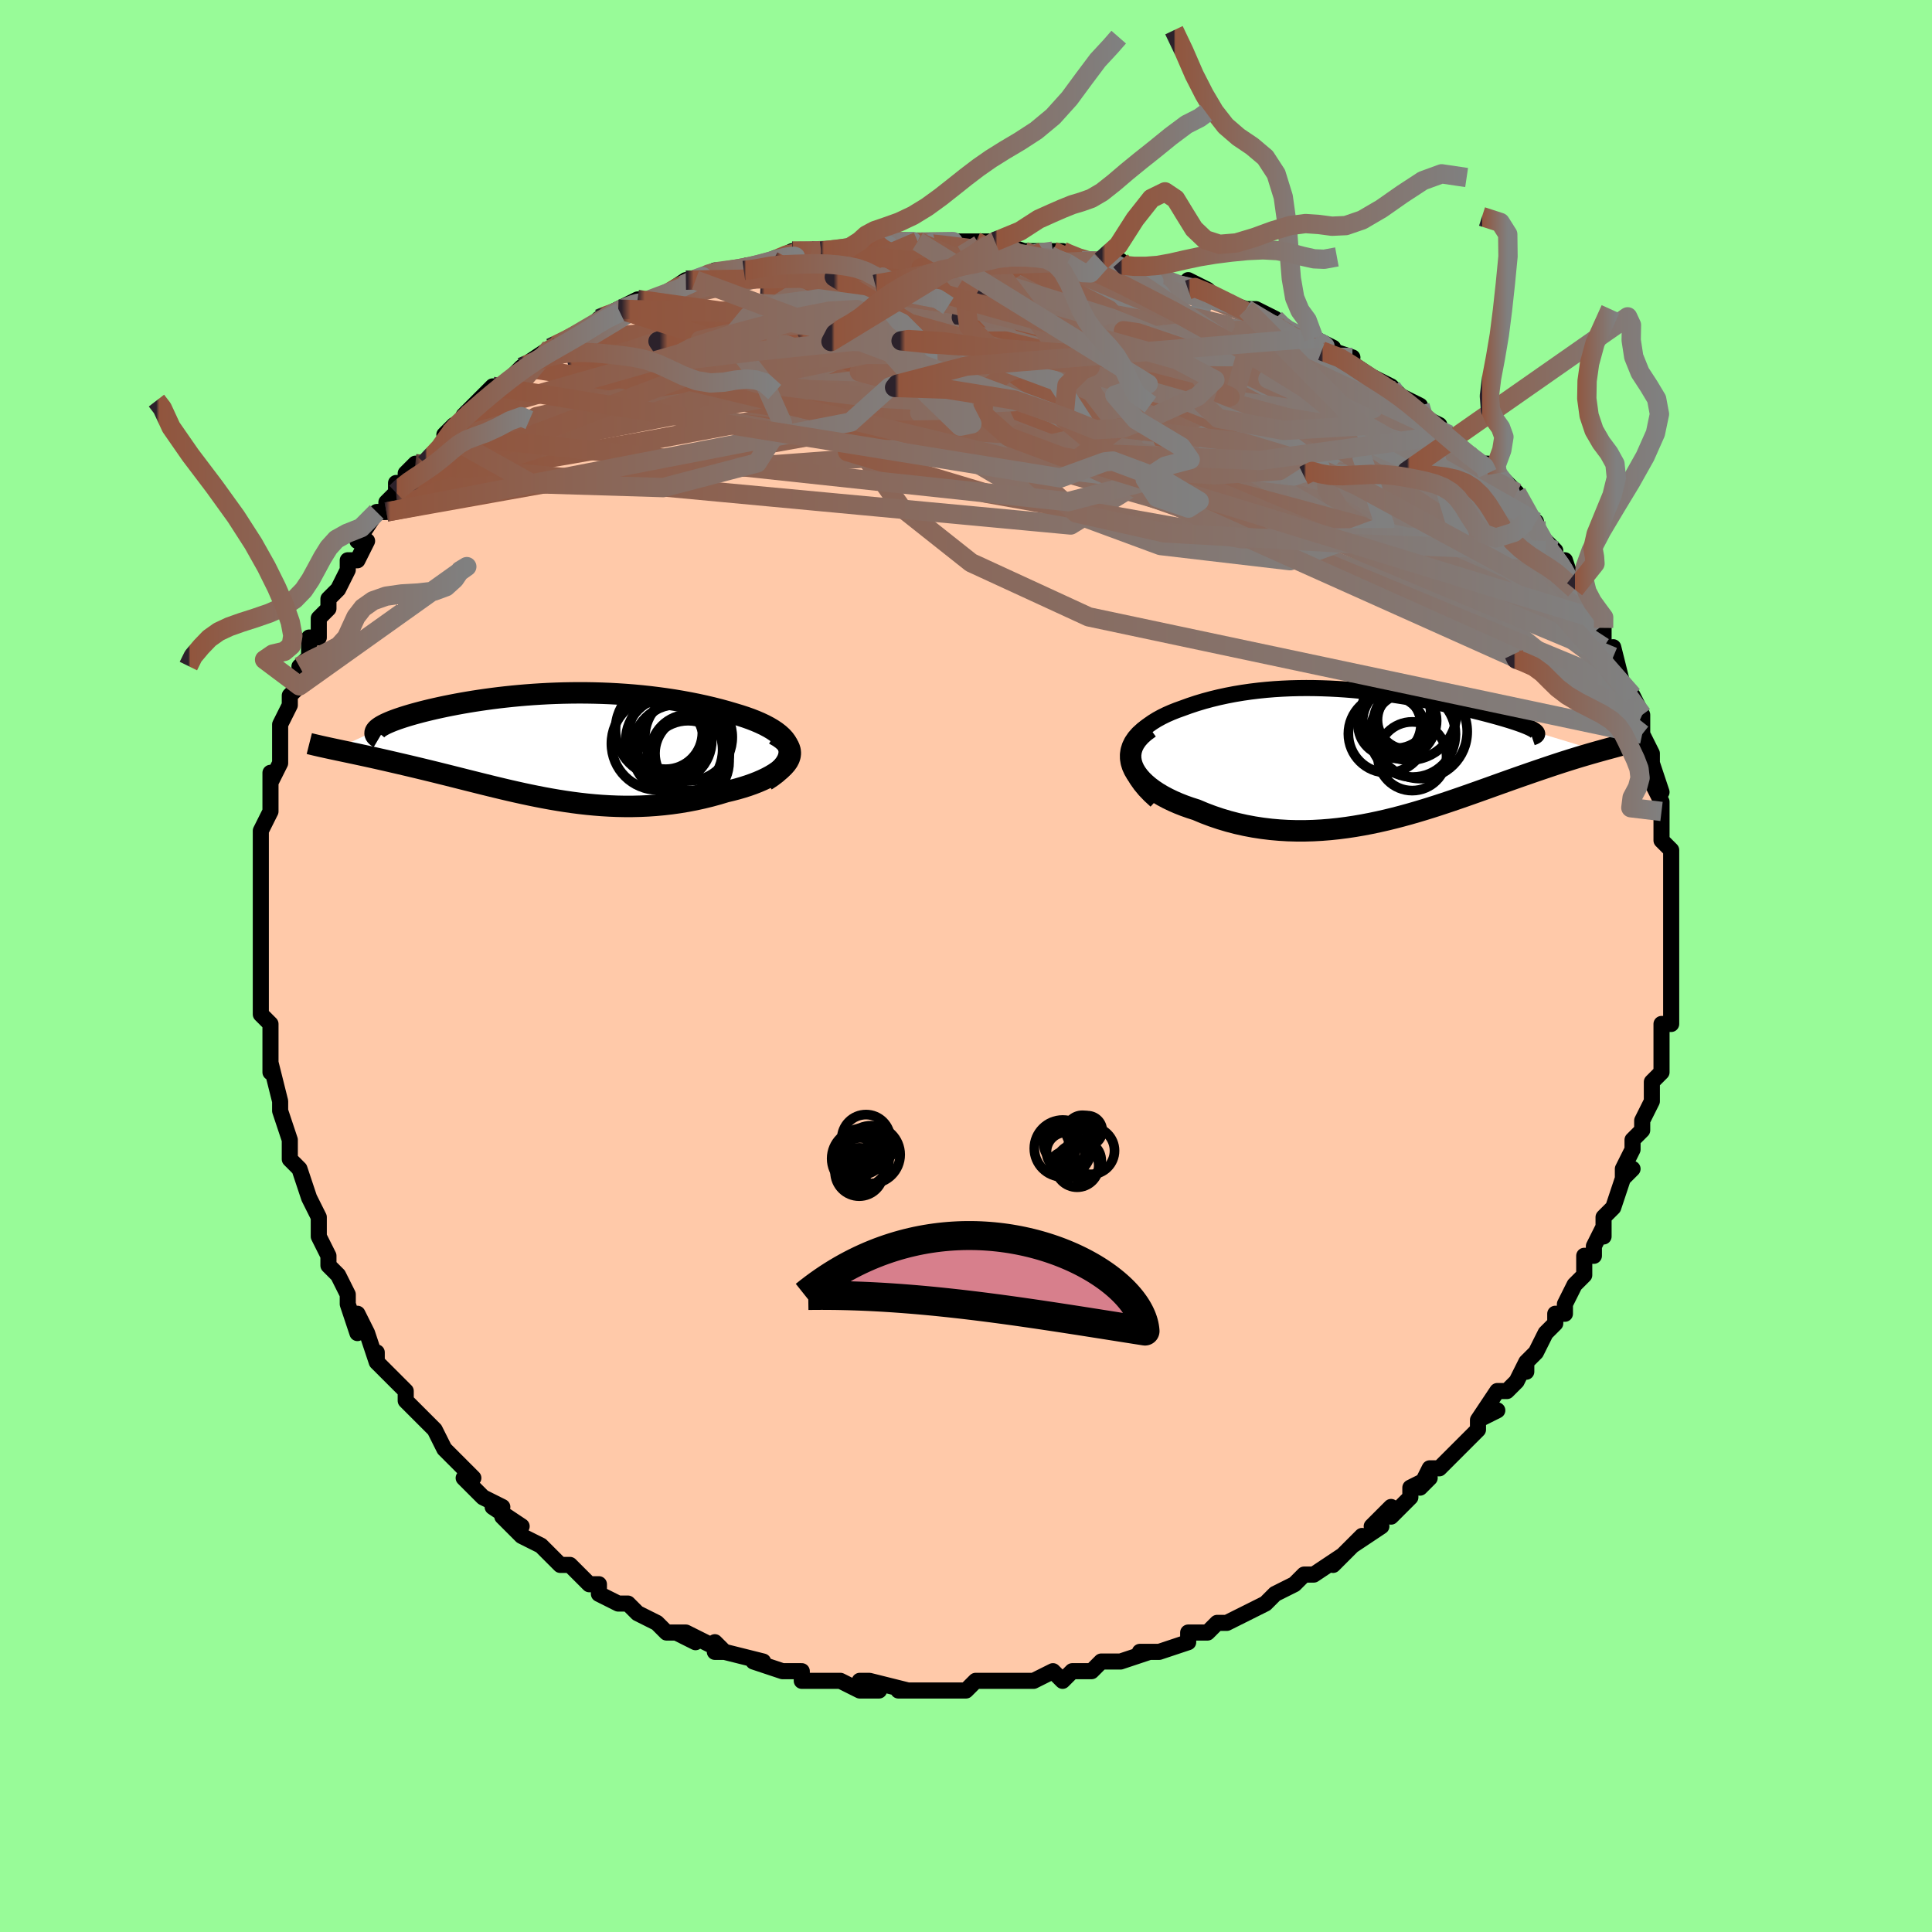 <svg viewBox="-100 -100 200 200" xmlns="http://www.w3.org/2000/svg" width="400" height="400" id="face-svg"><defs><clipPath id="leftEyeClipPath"><polyline points="25.869,0.255,25.763,-0.04,25.608,-0.327,25.406,-0.605,25.16,-0.874,24.872,-1.134,24.547,-1.386,24.185,-1.628,23.789,-1.862,23.362,-2.087,22.905,-2.303,22.421,-2.511,21.912,-2.71,21.379,-2.899,20.825,-3.08,20.251,-3.253,19.513,-3.471,18.759,-3.678,17.99,-3.873,17.207,-4.057,16.414,-4.23,15.611,-4.39,14.8,-4.539,13.983,-4.676,13.16,-4.801,12.334,-4.913,11.505,-5.015,10.675,-5.104,9.844,-5.182,9.014,-5.248,8.186,-5.303,7.361,-5.348,6.539,-5.381,5.722,-5.404,4.91,-5.418,4.105,-5.421,3.307,-5.414,2.516,-5.399,1.734,-5.375,0.961,-5.343,0.199,-5.302,-0.553,-5.254,-1.294,-5.199,-2.023,-5.137,-2.74,-5.069,-3.443,-4.995,-4.133,-4.916,-4.808,-4.831,-5.468,-4.742,-6.113,-4.649,-6.743,-4.552,-7.356,-4.452,-7.952,-4.349,-8.531,-4.243,-9.092,-4.135,-9.636,-4.026,-10.161,-3.915,-10.667,-3.803,-11.154,-3.691,-11.622,-3.578,-12.07,-3.466,-12.498,-3.353,-12.907,-3.242,-13.295,-3.131,-13.662,-3.021,-14.009,-2.913,-14.337,-2.805,-14.646,-2.699,-14.937,-2.593,-15.209,-2.489,-15.461,-2.385,-15.694,-2.283,-15.908,-2.183,-16.102,-2.083,-16.276,-1.986,-16.43,-1.89,-16.564,-1.796,-16.678,-1.704,-16.773,-1.613,-16.847,-1.525,-21.088,0.437,-20.756,0.508,-20.412,0.58,-20.056,0.656,-19.689,0.733,-19.31,0.814,-18.92,0.897,-18.519,0.983,-18.106,1.072,-17.683,1.164,-17.25,1.259,-16.806,1.358,-16.352,1.46,-15.889,1.565,-15.416,1.674,-14.931,1.786,-14.435,1.901,-13.925,2.02,-13.404,2.142,-12.871,2.269,-12.327,2.399,-11.772,2.533,-11.206,2.671,-10.63,2.812,-10.044,2.958,-9.448,3.106,-8.843,3.258,-8.228,3.413,-7.605,3.57,-6.972,3.729,-6.331,3.889,-5.682,4.051,-5.024,4.213,-4.358,4.375,-3.684,4.536,-3.003,4.696,-2.313,4.853,-1.616,5.007,-0.911,5.157,-0.199,5.302,0.521,5.442,1.248,5.575,1.983,5.7,2.724,5.817,3.472,5.925,4.228,6.023,4.99,6.109,5.759,6.182,6.534,6.243,7.315,6.289,8.101,6.321,8.894,6.337,9.691,6.336,10.493,6.317,11.298,6.281,12.107,6.225,12.919,6.15,13.732,6.056,14.545,5.941,15.359,5.806,16.17,5.65,16.979,5.473,17.782,5.276,18.58,5.058,19.369,4.821,19.963,4.679,20.542,4.527,21.105,4.364,21.649,4.19,22.172,4.005,22.672,3.81,23.148,3.605,23.597,3.39,24.017,3.166,24.405,2.933,24.759,2.692,25.077,2.444,25.354,2.188,25.589,1.926,25.779,1.658"></polyline></clipPath><clipPath id="rightEyeClipPath"><polyline points="-26.754,-0.161,-26.67,-0.574,-26.535,-0.971,-26.352,-1.353,-26.123,-1.72,-25.853,-2.071,-25.542,-2.406,-25.194,-2.726,-24.811,-3.032,-24.395,-3.322,-23.95,-3.597,-23.476,-3.857,-22.976,-4.103,-22.451,-4.334,-21.905,-4.552,-21.338,-4.755,-20.605,-5.022,-19.855,-5.271,-19.089,-5.501,-18.311,-5.711,-17.52,-5.903,-16.721,-6.076,-15.913,-6.231,-15.098,-6.367,-14.279,-6.485,-13.455,-6.586,-12.629,-6.67,-11.801,-6.738,-10.974,-6.789,-10.147,-6.826,-9.322,-6.847,-8.499,-6.855,-7.681,-6.849,-6.867,-6.83,-6.059,-6.8,-5.258,-6.758,-4.463,-6.706,-3.677,-6.643,-2.899,-6.572,-2.13,-6.493,-1.372,-6.405,-0.625,-6.311,0.111,-6.211,0.835,-6.105,1.546,-5.994,2.244,-5.879,2.928,-5.761,3.598,-5.639,4.252,-5.515,4.891,-5.39,5.514,-5.263,6.12,-5.135,6.71,-5.007,7.282,-4.879,7.836,-4.751,8.372,-4.625,8.889,-4.5,9.388,-4.376,9.867,-4.254,10.327,-4.134,10.766,-4.017,11.186,-3.902,11.586,-3.789,11.965,-3.679,12.323,-3.572,12.661,-3.467,12.979,-3.365,13.279,-3.266,13.559,-3.169,13.821,-3.074,14.063,-2.982,14.285,-2.893,14.487,-2.807,14.67,-2.723,14.833,-2.642,14.975,-2.564,15.097,-2.488,15.199,-2.415,15.281,-2.345,15.343,-2.277,21.814,-0.315,21.527,-0.235,21.229,-0.15,20.919,-0.062,20.598,0.032,20.264,0.13,19.92,0.232,19.563,0.34,19.195,0.453,18.815,0.571,18.424,0.695,18.021,0.823,17.607,0.958,17.181,1.098,16.744,1.244,16.294,1.396,15.83,1.553,15.353,1.715,14.862,1.884,14.356,2.059,13.837,2.24,13.304,2.427,12.757,2.62,12.195,2.82,11.62,3.025,11.031,3.236,10.428,3.453,9.811,3.673,9.18,3.898,8.536,4.126,7.878,4.357,7.206,4.59,6.522,4.824,5.824,5.058,5.113,5.292,4.389,5.523,3.653,5.751,2.905,5.975,2.144,6.194,1.372,6.405,0.589,6.609,-0.206,6.804,-1.011,6.987,-1.826,7.159,-2.651,7.317,-3.484,7.46,-4.326,7.587,-5.177,7.696,-6.034,7.786,-6.897,7.855,-7.766,7.903,-8.64,7.928,-9.518,7.928,-10.398,7.904,-11.28,7.852,-12.163,7.774,-13.044,7.667,-13.924,7.532,-14.799,7.367,-15.67,7.173,-16.533,6.948,-17.388,6.693,-18.231,6.409,-19.062,6.095,-19.878,5.752,-20.513,5.549,-21.129,5.331,-21.725,5.097,-22.299,4.847,-22.848,4.582,-23.371,4.303,-23.866,4.009,-24.329,3.701,-24.759,3.38,-25.153,3.046,-25.509,2.701,-25.823,2.345,-26.094,1.979,-26.318,1.604,-26.491,1.221"></polyline></clipPath><filter id="fuzzy"><feTurbulence id="turbulence" baseFrequency="0.05" numOctaves="3" type="noise" result="noise"></feTurbulence><feDisplacementMap in="SourceGraphic" in2="noise" scale="2"></feDisplacementMap></filter><linearGradient id="rainbowGradient" x1="0%" y1="0%" x2="100%" y2="0%"><stop offset="0%" style="stop-color: rgb(44, 34, 43);  stop-opacity: 1"></stop><stop offset="0.97%" style="stop-color: rgb(145, 85, 61);  stop-opacity: 1"></stop><stop offset="100%" style="stop-color: rgb(128, 128, 128);  stop-opacity: 1"></stop></linearGradient></defs><title>That&#39;s an ugly face</title><desc>CREATED BY XUAN TANG, MORE INFO AT TXSTC55.GITHUB.IO</desc><rect x="-100" y="-100" width="100%" height="100%" opacity="1" fill="rgb(152, 251, 152)"></rect><polyline id="faceContour" points="73,0,73,0,73,3,73,2,73,4,73,6,72,6,72,7,72,8,72,11,71,12,71,12,71,14,71,14,70,16,70,17,69,18,69,19,68,21,68,22,69,21,68,22,67,25,66,26,66,28,66,27,65,29,65,30,64,30,64,32,63,33,63,33,62,35,62,36,61,36,61,37,60,38,59,40,58,41,58,42,58,41,57,43,56,44,55,44,53,47,55,46,53,47,53,48,51,50,50,51,49,52,48,52,47,54,48,53,46,54,46,55,44,57,44,56,42,58,43,58,40,60,41,59,39,61,38,62,39,61,36,63,36,63,35,63,34,64,34,64,32,65,31,66,29,67,29,67,27,68,27,68,26,68,25,69,23,69,23,70,20,71,20,71,18,71,18,71,19,71,16,72,15,72,14,72,14,72,13,73,11,73,10,74,9,73,7,74,7,74,7,74,4,74,3,74,1,74,0,75,0,75,0,75,-3,75,-4,75,-5,75,-7,75,-6,75,-6,75,-10,74,-11,74,-9,75,-11,75,-13,74,-14,74,-15,74,-17,74,-17,73,-19,73,-19,73,-22,72,-22,72,-21,72,-25,71,-26,71,-26,70,-25,71,-29,69,-28,70,-30,69,-29,69,-31,69,-32,68,-34,67,-35,66,-36,66,-36,66,-38,65,-38,64,-39,64,-40,63,-41,62,-42,62,-43,61,-44,60,-44,60,-46,59,-48,57,-46,58,-49,56,-49,56,-48,56,-50,55,-52,53,-51,53,-53,51,-54,50,-54,50,-55,48,-56,47,-57,46,-57,46,-58,45,-58,44,-59,43,-61,41,-61,40,-61,41,-62,38,-63,36,-63,38,-64,35,-64,34,-64,34,-65,32,-66,31,-66,30,-67,28,-67,28,-67,28,-67,26,-68,24,-68,24,-69,21,-70,20,-70,18,-70,19,-70,18,-71,15,-71,15,-71,14,-72,10,-72,10,-72,11,-72,8,-72,7,-72,6,-73,5,-73,2,-73,2,-73,3,-73,-1,-73,-1,-73,-4,-73,-4,-73,-3,-73,-5,-73,-7,-73,-8,-73,-10,-73,-12,-73,-12,-73,-14,-72,-16,-72,-17,-72,-16,-72,-19,-72,-20,-72,-19,-71,-21,-71,-24,-71,-25,-70,-27,-70,-27,-70,-28,-69,-29,-69,-30,-68,-32,-69,-31,-68,-32,-68,-34,-67,-34,-67,-36,-66,-37,-66,-38,-65,-39,-64,-41,-64,-42,-63,-42,-62,-44,-63,-44,-61,-47,-60,-47,-60,-48,-59,-49,-59,-50,-58,-50,-58,-51,-57,-52,-56,-52,-54,-54,-53,-56,-53,-56,-54,-55,-51,-57,-52,-57,-49,-60,-48,-60,-48,-60,-47,-61,-46,-62,-46,-62,-43,-64,-44,-63,-43,-64,-41,-65,-41,-65,-39,-66,-38,-67,-38,-67,-36,-68,-34,-69,-35,-68,-34,-69,-33,-69,-32,-69,-29,-71,-28,-71,-26,-72,-26,-72,-25,-72,-24,-72,-23,-72,-22,-72,-20,-73,-18,-74,-18,-74,-16,-74,-16,-74,-13,-74,-15,-74,-10,-74,-11,-75,-10,-75,-11,-75,-8,-75,-6,-75,-5,-75,-3,-75,-2,-75,0,-75,1,-75,1,-75,3,-75,3,-75,6,-74,8,-74,9,-74,10,-74,10,-74,12,-73,12,-73,13,-73,14,-73,16,-73,16,-72,17,-72,19,-72,20,-71,20,-71,23,-70,23,-71,25,-70,26,-69,29,-68,29,-68,30,-68,32,-67,33,-66,33,-66,34,-65,36,-65,36,-65,38,-64,37,-64,40,-63,39,-63,42,-61,42,-61,44,-60,44,-60,45,-59,47,-58,47,-57,49,-56,49,-55,50,-55,50,-55,52,-53,52,-53,53,-52,54,-52,54,-51,55,-51,57,-49,57,-48,58,-46,59,-46,58,-46,61,-43,60,-43,61,-42,62,-42,63,-39,62,-41,63,-39,65,-37,65,-36,65,-36,66,-35,66,-33,67,-32,67,-33,68,-29,68,-29,69,-28,70,-26,70,-26,70,-26,70,-24,70,-24,71,-22,71,-20,71,-21,72,-18,71,-19,72,-17,72,-16,72,-13,72,-13,73,-12,73,-12,73,-9,73,-9,73,-7,73,-7,73,-5,73,-5,73,-3,73,-2,73,-1,73,0,73,0" fill="#ffc9a9" stroke="black" stroke-width="1.667" stroke-linejoin="round" filter="url(#fuzzy)"></polyline><g transform="translate(43.722 -21.92)"><polyline id="rightCountour" points="-26.754,-0.161,-26.67,-0.574,-26.535,-0.971,-26.352,-1.353,-26.123,-1.72,-25.853,-2.071,-25.542,-2.406,-25.194,-2.726,-24.811,-3.032,-24.395,-3.322,-23.95,-3.597,-23.476,-3.857,-22.976,-4.103,-22.451,-4.334,-21.905,-4.552,-21.338,-4.755,-20.605,-5.022,-19.855,-5.271,-19.089,-5.501,-18.311,-5.711,-17.52,-5.903,-16.721,-6.076,-15.913,-6.231,-15.098,-6.367,-14.279,-6.485,-13.455,-6.586,-12.629,-6.67,-11.801,-6.738,-10.974,-6.789,-10.147,-6.826,-9.322,-6.847,-8.499,-6.855,-7.681,-6.849,-6.867,-6.83,-6.059,-6.8,-5.258,-6.758,-4.463,-6.706,-3.677,-6.643,-2.899,-6.572,-2.13,-6.493,-1.372,-6.405,-0.625,-6.311,0.111,-6.211,0.835,-6.105,1.546,-5.994,2.244,-5.879,2.928,-5.761,3.598,-5.639,4.252,-5.515,4.891,-5.39,5.514,-5.263,6.12,-5.135,6.71,-5.007,7.282,-4.879,7.836,-4.751,8.372,-4.625,8.889,-4.5,9.388,-4.376,9.867,-4.254,10.327,-4.134,10.766,-4.017,11.186,-3.902,11.586,-3.789,11.965,-3.679,12.323,-3.572,12.661,-3.467,12.979,-3.365,13.279,-3.266,13.559,-3.169,13.821,-3.074,14.063,-2.982,14.285,-2.893,14.487,-2.807,14.67,-2.723,14.833,-2.642,14.975,-2.564,15.097,-2.488,15.199,-2.415,15.281,-2.345,15.343,-2.277,21.814,-0.315,21.527,-0.235,21.229,-0.15,20.919,-0.062,20.598,0.032,20.264,0.13,19.92,0.232,19.563,0.34,19.195,0.453,18.815,0.571,18.424,0.695,18.021,0.823,17.607,0.958,17.181,1.098,16.744,1.244,16.294,1.396,15.83,1.553,15.353,1.715,14.862,1.884,14.356,2.059,13.837,2.24,13.304,2.427,12.757,2.62,12.195,2.82,11.62,3.025,11.031,3.236,10.428,3.453,9.811,3.673,9.18,3.898,8.536,4.126,7.878,4.357,7.206,4.59,6.522,4.824,5.824,5.058,5.113,5.292,4.389,5.523,3.653,5.751,2.905,5.975,2.144,6.194,1.372,6.405,0.589,6.609,-0.206,6.804,-1.011,6.987,-1.826,7.159,-2.651,7.317,-3.484,7.46,-4.326,7.587,-5.177,7.696,-6.034,7.786,-6.897,7.855,-7.766,7.903,-8.64,7.928,-9.518,7.928,-10.398,7.904,-11.28,7.852,-12.163,7.774,-13.044,7.667,-13.924,7.532,-14.799,7.367,-15.67,7.173,-16.533,6.948,-17.388,6.693,-18.231,6.409,-19.062,6.095,-19.878,5.752,-20.513,5.549,-21.129,5.331,-21.725,5.097,-22.299,4.847,-22.848,4.582,-23.371,4.303,-23.866,4.009,-24.329,3.701,-24.759,3.38,-25.153,3.046,-25.509,2.701,-25.823,2.345,-26.094,1.979,-26.318,1.604,-26.491,1.221" fill="white" stroke="white" stroke-width="0" stroke-linejoin="round" filter="url(#fuzzy)"></polyline></g><g transform="translate(-44.224 -22.857)"><polyline id="leftCountour" points="25.869,0.255,25.763,-0.04,25.608,-0.327,25.406,-0.605,25.16,-0.874,24.872,-1.134,24.547,-1.386,24.185,-1.628,23.789,-1.862,23.362,-2.087,22.905,-2.303,22.421,-2.511,21.912,-2.71,21.379,-2.899,20.825,-3.08,20.251,-3.253,19.513,-3.471,18.759,-3.678,17.99,-3.873,17.207,-4.057,16.414,-4.23,15.611,-4.39,14.8,-4.539,13.983,-4.676,13.16,-4.801,12.334,-4.913,11.505,-5.015,10.675,-5.104,9.844,-5.182,9.014,-5.248,8.186,-5.303,7.361,-5.348,6.539,-5.381,5.722,-5.404,4.91,-5.418,4.105,-5.421,3.307,-5.414,2.516,-5.399,1.734,-5.375,0.961,-5.343,0.199,-5.302,-0.553,-5.254,-1.294,-5.199,-2.023,-5.137,-2.74,-5.069,-3.443,-4.995,-4.133,-4.916,-4.808,-4.831,-5.468,-4.742,-6.113,-4.649,-6.743,-4.552,-7.356,-4.452,-7.952,-4.349,-8.531,-4.243,-9.092,-4.135,-9.636,-4.026,-10.161,-3.915,-10.667,-3.803,-11.154,-3.691,-11.622,-3.578,-12.07,-3.466,-12.498,-3.353,-12.907,-3.242,-13.295,-3.131,-13.662,-3.021,-14.009,-2.913,-14.337,-2.805,-14.646,-2.699,-14.937,-2.593,-15.209,-2.489,-15.461,-2.385,-15.694,-2.283,-15.908,-2.183,-16.102,-2.083,-16.276,-1.986,-16.43,-1.89,-16.564,-1.796,-16.678,-1.704,-16.773,-1.613,-16.847,-1.525,-21.088,0.437,-20.756,0.508,-20.412,0.58,-20.056,0.656,-19.689,0.733,-19.31,0.814,-18.92,0.897,-18.519,0.983,-18.106,1.072,-17.683,1.164,-17.25,1.259,-16.806,1.358,-16.352,1.46,-15.889,1.565,-15.416,1.674,-14.931,1.786,-14.435,1.901,-13.925,2.02,-13.404,2.142,-12.871,2.269,-12.327,2.399,-11.772,2.533,-11.206,2.671,-10.63,2.812,-10.044,2.958,-9.448,3.106,-8.843,3.258,-8.228,3.413,-7.605,3.57,-6.972,3.729,-6.331,3.889,-5.682,4.051,-5.024,4.213,-4.358,4.375,-3.684,4.536,-3.003,4.696,-2.313,4.853,-1.616,5.007,-0.911,5.157,-0.199,5.302,0.521,5.442,1.248,5.575,1.983,5.7,2.724,5.817,3.472,5.925,4.228,6.023,4.99,6.109,5.759,6.182,6.534,6.243,7.315,6.289,8.101,6.321,8.894,6.337,9.691,6.336,10.493,6.317,11.298,6.281,12.107,6.225,12.919,6.15,13.732,6.056,14.545,5.941,15.359,5.806,16.17,5.65,16.979,5.473,17.782,5.276,18.58,5.058,19.369,4.821,19.963,4.679,20.542,4.527,21.105,4.364,21.649,4.19,22.172,4.005,22.672,3.81,23.148,3.605,23.597,3.39,24.017,3.166,24.405,2.933,24.759,2.692,25.077,2.444,25.354,2.188,25.589,1.926,25.779,1.658" fill="white" stroke="white" stroke-width="0" stroke-linejoin="round" filter="url(#fuzzy)"></polyline></g><g transform="translate(43.722 -21.92)"><polyline id="rightUpper" points="-24.054,4.807,-24.669,4.243,-25.197,3.694,-25.641,3.159,-26.007,2.64,-26.298,2.135,-26.517,1.645,-26.669,1.17,-26.757,0.711,-26.784,0.267,-26.754,-0.161,-26.67,-0.574,-26.535,-0.971,-26.352,-1.353,-26.123,-1.72,-25.853,-2.071,-25.542,-2.406,-25.194,-2.726,-24.811,-3.032,-24.395,-3.322,-23.95,-3.597,-23.476,-3.857,-22.976,-4.103,-22.451,-4.334,-21.905,-4.552,-21.338,-4.755,-20.605,-5.022,-19.855,-5.271,-19.089,-5.501,-18.311,-5.711,-17.52,-5.903,-16.721,-6.076,-15.913,-6.231,-15.098,-6.367,-14.279,-6.485,-13.455,-6.586,-12.629,-6.67,-11.801,-6.738,-10.974,-6.789,-10.147,-6.826,-9.322,-6.847,-8.499,-6.855,-7.681,-6.849,-6.867,-6.83,-6.059,-6.8,-5.258,-6.758,-4.463,-6.706,-3.677,-6.643,-2.899,-6.572,-2.13,-6.493,-1.372,-6.405,-0.625,-6.311,0.111,-6.211,0.835,-6.105,1.546,-5.994,2.244,-5.879,2.928,-5.761,3.598,-5.639,4.252,-5.515,4.891,-5.39,5.514,-5.263,6.12,-5.135,6.71,-5.007,7.282,-4.879,7.836,-4.751,8.372,-4.625,8.889,-4.5,9.388,-4.376,9.867,-4.254,10.327,-4.134,10.766,-4.017,11.186,-3.902,11.586,-3.789,11.965,-3.679,12.323,-3.572,12.661,-3.467,12.979,-3.365,13.279,-3.266,13.559,-3.169,13.821,-3.074,14.063,-2.982,14.285,-2.893,14.487,-2.807,14.67,-2.723,14.833,-2.642,14.975,-2.564,15.097,-2.488,15.199,-2.415,15.281,-2.345,15.343,-2.277,15.384,-2.212,15.405,-2.15,15.407,-2.089,15.389,-2.032,15.351,-1.976,15.294,-1.924,15.218,-1.873,15.124,-1.824,15.011,-1.778,14.881,-1.734" fill="none" stroke="black" stroke-width="1.667" stroke-linejoin="round" filter="url(#fuzzy)"></polyline><polyline id="rightLower" points="-24.73,-2.731,-25.249,-2.351,-25.681,-1.962,-26.03,-1.567,-26.301,-1.168,-26.497,-0.766,-26.622,-0.364,-26.681,0.038,-26.676,0.437,-26.612,0.832,-26.491,1.221,-26.318,1.604,-26.094,1.979,-25.823,2.345,-25.509,2.701,-25.153,3.046,-24.759,3.38,-24.329,3.701,-23.866,4.009,-23.371,4.303,-22.848,4.582,-22.299,4.847,-21.725,5.097,-21.129,5.331,-20.513,5.549,-19.878,5.752,-19.062,6.095,-18.231,6.409,-17.388,6.693,-16.533,6.948,-15.67,7.173,-14.799,7.367,-13.924,7.532,-13.044,7.667,-12.163,7.774,-11.28,7.852,-10.398,7.904,-9.518,7.928,-8.64,7.928,-7.766,7.903,-6.897,7.855,-6.034,7.786,-5.177,7.696,-4.326,7.587,-3.484,7.46,-2.651,7.317,-1.826,7.159,-1.011,6.987,-0.206,6.804,0.589,6.609,1.372,6.405,2.144,6.194,2.905,5.975,3.653,5.751,4.389,5.523,5.113,5.292,5.824,5.058,6.522,4.824,7.206,4.59,7.878,4.357,8.536,4.126,9.18,3.898,9.811,3.673,10.428,3.453,11.031,3.236,11.62,3.025,12.195,2.82,12.757,2.62,13.304,2.427,13.837,2.24,14.356,2.059,14.862,1.884,15.353,1.715,15.83,1.553,16.294,1.396,16.744,1.244,17.181,1.098,17.607,0.958,18.021,0.823,18.424,0.695,18.815,0.571,19.195,0.453,19.563,0.34,19.92,0.232,20.264,0.13,20.598,0.032,20.919,-0.062,21.229,-0.15,21.527,-0.235,21.814,-0.315,22.09,-0.392,22.354,-0.465,22.606,-0.534,22.848,-0.599,23.078,-0.662,23.298,-0.721,23.507,-0.778,23.705,-0.832,23.893,-0.883,24.072,-0.931" fill="none" stroke="black" stroke-width="2.222" stroke-linejoin="round" filter="url(#fuzzy)"></polyline><!--[--><circle r="3.256" cx="0.117" cy="-3.07" stroke="black" fill="none" stroke-width="1" filter="url(#fuzzy)" clip-path="url(#rightEyeClipPath)"></circle><circle r="4.431" cx="2.517" cy="-2.069" stroke="black" fill="none" stroke-width="1" filter="url(#fuzzy)" clip-path="url(#rightEyeClipPath)"></circle><circle r="3.607" cx="0.776" cy="-4.227" stroke="black" fill="none" stroke-width="1" filter="url(#fuzzy)" clip-path="url(#rightEyeClipPath)"></circle><circle r="4.035" cx="-0.104" cy="-2.118" stroke="black" fill="none" stroke-width="1" filter="url(#fuzzy)" clip-path="url(#rightEyeClipPath)"></circle><circle r="4.858" cx="3.307" cy="-2.34" stroke="black" fill="none" stroke-width="1" filter="url(#fuzzy)" clip-path="url(#rightEyeClipPath)"></circle><circle r="3.793" cx="1.121" cy="-3.349" stroke="black" fill="none" stroke-width="1" filter="url(#fuzzy)" clip-path="url(#rightEyeClipPath)"></circle><circle r="4.895" cx="2.162" cy="-4.29" stroke="black" fill="none" stroke-width="1" filter="url(#fuzzy)" clip-path="url(#rightEyeClipPath)"></circle><circle r="3.558" cx="2.469" cy="0.206" stroke="black" fill="none" stroke-width="1" filter="url(#fuzzy)" clip-path="url(#rightEyeClipPath)"></circle><circle r="3.254" cx="1.745" cy="-3.457" stroke="black" fill="none" stroke-width="1" filter="url(#fuzzy)" clip-path="url(#rightEyeClipPath)"></circle><circle r="3.036" cx="1.911" cy="-3.559" stroke="black" fill="none" stroke-width="1" filter="url(#fuzzy)" clip-path="url(#rightEyeClipPath)"></circle><!--]--></g><g transform="translate(-44.224 -22.857)"><polyline id="leftUpper" points="23.499,3.654,24.07,3.279,24.557,2.912,24.963,2.552,25.293,2.2,25.55,1.855,25.738,1.519,25.861,1.19,25.921,0.87,25.923,0.558,25.869,0.255,25.763,-0.04,25.608,-0.327,25.406,-0.605,25.16,-0.874,24.872,-1.134,24.547,-1.386,24.185,-1.628,23.789,-1.862,23.362,-2.087,22.905,-2.303,22.421,-2.511,21.912,-2.71,21.379,-2.899,20.825,-3.08,20.251,-3.253,19.513,-3.471,18.759,-3.678,17.99,-3.873,17.207,-4.057,16.414,-4.23,15.611,-4.39,14.8,-4.539,13.983,-4.676,13.16,-4.801,12.334,-4.913,11.505,-5.015,10.675,-5.104,9.844,-5.182,9.014,-5.248,8.186,-5.303,7.361,-5.348,6.539,-5.381,5.722,-5.404,4.91,-5.418,4.105,-5.421,3.307,-5.414,2.516,-5.399,1.734,-5.375,0.961,-5.343,0.199,-5.302,-0.553,-5.254,-1.294,-5.199,-2.023,-5.137,-2.74,-5.069,-3.443,-4.995,-4.133,-4.916,-4.808,-4.831,-5.468,-4.742,-6.113,-4.649,-6.743,-4.552,-7.356,-4.452,-7.952,-4.349,-8.531,-4.243,-9.092,-4.135,-9.636,-4.026,-10.161,-3.915,-10.667,-3.803,-11.154,-3.691,-11.622,-3.578,-12.07,-3.466,-12.498,-3.353,-12.907,-3.242,-13.295,-3.131,-13.662,-3.021,-14.009,-2.913,-14.337,-2.805,-14.646,-2.699,-14.937,-2.593,-15.209,-2.489,-15.461,-2.385,-15.694,-2.283,-15.908,-2.183,-16.102,-2.083,-16.276,-1.986,-16.43,-1.89,-16.564,-1.796,-16.678,-1.704,-16.773,-1.613,-16.847,-1.525,-16.902,-1.439,-16.936,-1.354,-16.951,-1.272,-16.947,-1.192,-16.923,-1.113,-16.881,-1.037,-16.82,-0.963,-16.74,-0.891,-16.643,-0.821,-16.528,-0.753" fill="none" stroke="black" stroke-width="2.222" stroke-linejoin="round" filter="url(#fuzzy)"></polyline><polyline id="leftLower" points="24.399,-1.126,24.863,-0.856,25.244,-0.581,25.545,-0.302,25.771,-0.02,25.927,0.263,26.015,0.546,26.041,0.828,26.008,1.108,25.92,1.385,25.779,1.658,25.589,1.926,25.354,2.188,25.077,2.444,24.759,2.692,24.405,2.933,24.017,3.166,23.597,3.39,23.148,3.605,22.672,3.81,22.172,4.005,21.649,4.19,21.105,4.364,20.542,4.527,19.963,4.679,19.369,4.821,18.58,5.058,17.782,5.276,16.979,5.473,16.17,5.65,15.359,5.806,14.545,5.941,13.732,6.056,12.919,6.15,12.107,6.225,11.298,6.281,10.493,6.317,9.691,6.336,8.894,6.337,8.101,6.321,7.315,6.289,6.534,6.243,5.759,6.182,4.99,6.109,4.228,6.023,3.472,5.925,2.724,5.817,1.983,5.7,1.248,5.575,0.521,5.442,-0.199,5.302,-0.911,5.157,-1.616,5.007,-2.313,4.853,-3.003,4.696,-3.684,4.536,-4.358,4.375,-5.024,4.213,-5.682,4.051,-6.331,3.889,-6.972,3.729,-7.605,3.57,-8.228,3.413,-8.843,3.258,-9.448,3.106,-10.044,2.958,-10.63,2.812,-11.206,2.671,-11.772,2.533,-12.327,2.399,-12.871,2.269,-13.404,2.142,-13.925,2.02,-14.435,1.901,-14.931,1.786,-15.416,1.674,-15.889,1.565,-16.352,1.46,-16.806,1.358,-17.25,1.259,-17.683,1.164,-18.106,1.072,-18.519,0.983,-18.92,0.897,-19.31,0.814,-19.689,0.733,-20.056,0.656,-20.412,0.58,-20.756,0.508,-21.088,0.437,-21.409,0.369,-21.717,0.302,-22.013,0.238,-22.298,0.175,-22.57,0.115,-22.83,0.055,-23.079,-0.002,-23.317,-0.059,-23.542,-0.113,-23.757,-0.167" fill="none" stroke="black" stroke-width="2.222" stroke-linejoin="round" filter="url(#fuzzy)"></polyline><!--[--><circle r="4.707" cx="14.918" cy="0.135" stroke="black" fill="none" stroke-width="1" filter="url(#fuzzy)" clip-path="url(#leftEyeClipPath)"></circle><circle r="4.456" cx="13.456" cy="-0.519" stroke="black" fill="none" stroke-width="1" filter="url(#fuzzy)" clip-path="url(#leftEyeClipPath)"></circle><circle r="3.799" cx="13.136" cy="-1.314" stroke="black" fill="none" stroke-width="1" filter="url(#fuzzy)" clip-path="url(#leftEyeClipPath)"></circle><circle r="4.895" cx="12.835" cy="-1.612" stroke="black" fill="none" stroke-width="1" filter="url(#fuzzy)" clip-path="url(#leftEyeClipPath)"></circle><circle r="4.248" cx="15.454" cy="1.711" stroke="black" fill="none" stroke-width="1" filter="url(#fuzzy)" clip-path="url(#leftEyeClipPath)"></circle><circle r="4.526" cx="15.505" cy="-0.831" stroke="black" fill="none" stroke-width="1" filter="url(#fuzzy)" clip-path="url(#leftEyeClipPath)"></circle><circle r="3.852" cx="15.882" cy="0.846" stroke="black" fill="none" stroke-width="1" filter="url(#fuzzy)" clip-path="url(#leftEyeClipPath)"></circle><circle r="4.797" cx="12.314" cy="-0.165" stroke="black" fill="none" stroke-width="1" filter="url(#fuzzy)" clip-path="url(#leftEyeClipPath)"></circle><circle r="4.684" cx="14.349" cy="0.473" stroke="black" fill="none" stroke-width="1" filter="url(#fuzzy)" clip-path="url(#leftEyeClipPath)"></circle><circle r="4.017" cx="15.562" cy="0.83" stroke="black" fill="none" stroke-width="1" filter="url(#fuzzy)" clip-path="url(#leftEyeClipPath)"></circle><!--]--></g><g id="hairs"><!--[--><polyline points="16,-72,17.269,-71.887,18.734,-71.51,20.233,-70.976,21.816,-70.385,23.508,-69.759,25.288,-69.086,27.107,-68.363,28.902,-67.617,30.608,-66.887,32.171,-66.207,33.551,-65.594,34.722,-65.057,35.667,-64.617,36.376,-64.298,36.856,-64.121,37.117,-64.085,37.16,-64.169,36.966,-64.343,36.492,-64.575,35.64,-64.815" fill="none" stroke="url(#rainbowGradient)" stroke-width="2" stroke-linejoin="round" filter="url(#fuzzy)"></polyline><polyline points="12,-73,12.965,-72.994,13.923,-72.913,14.727,-72.738,15.331,-72.519,15.73,-72.302,15.892,-72.107,15.764,-71.95,15.299,-71.843,14.462,-71.787,13.235,-71.772,11.606,-71.779,9.541,-71.802,6.957,-71.859,3.733,-71.994,-0.218,-72.251,-4.894,-72.659,-10.245,-73.231" fill="none" stroke="url(#rainbowGradient)" stroke-width="2" stroke-linejoin="round" filter="url(#fuzzy)"></polyline><polyline points="33,-66,33.247,-65.777,33.682,-65.48,33.911,-65.261,33.755,-65.084,33.165,-64.91,32.141,-64.724,30.682,-64.535,28.772,-64.37,26.377,-64.271,23.451,-64.275,19.943,-64.397,15.797,-64.618,10.949,-64.897,5.324,-65.2,-1.148,-65.524,-8.493,-65.922,-16.648,-66.493,-25.492,-67.283" fill="none" stroke="url(#rainbowGradient)" stroke-width="2" stroke-linejoin="round" filter="url(#fuzzy)"></polyline><polyline points="20,-71,21.926,-70.532,22.995,-70.231,23.775,-69.737,24.299,-69.125,24.485,-68.493,24.275,-67.874,23.646,-67.255,22.59,-66.62,21.108,-65.966,19.199,-65.296,16.862,-64.614,14.087,-63.908,10.855,-63.156,7.153,-62.334,2.98,-61.43,-1.655,-60.45,-6.742,-59.407,-12.301,-58.307,-18.397,-57.13,-25.128,-55.846,-32.566,-54.454,-40.668,-53.011,-49.237,-51.557" fill="none" stroke="url(#rainbowGradient)" stroke-width="2" stroke-linejoin="round" filter="url(#fuzzy)"></polyline><polyline points="-15,-74,-12.05,-74.245,-10.878,-74.583,-10.125,-74.807,-9.288,-74.921,-8.285,-74.967,-7.223,-74.972,-6.259,-74.949,-5.528,-74.899,-5.133,-74.827,-5.139,-74.739,-5.582,-74.639,-6.467,-74.519,-7.786,-74.357,-9.551,-74.11,-11.835,-73.724,-14.793,-73.168,-18.577,-72.498" fill="none" stroke="url(#rainbowGradient)" stroke-width="2" stroke-linejoin="round" filter="url(#fuzzy)"></polyline><polyline points="59,-46,59.028,-45.294,59.605,-44.281,60.064,-43.53,60.344,-43.061,60.436,-42.825,60.312,-42.806,59.959,-43.015,59.357,-43.48,58.462,-44.258,57.207,-45.417,55.54,-47.007,53.444,-49.033,50.906,-51.502,47.862,-54.489,44.108,-58.191" fill="none" stroke="url(#rainbowGradient)" stroke-width="2" stroke-linejoin="round" filter="url(#fuzzy)"></polyline><polyline points="3,-75,3.666,-74.725,4.636,-74.276,5.079,-73.838,4.73,-73.376,3.576,-72.817,1.676,-72.116,-0.931,-71.269,-4.24,-70.285,-8.269,-69.159,-13.047,-67.869,-18.618,-66.392,-25.052,-64.725,-32.479,-62.857,-41.205,-60.571" fill="none" stroke="url(#rainbowGradient)" stroke-width="2" stroke-linejoin="round" filter="url(#fuzzy)"></polyline><polyline points="-44,-63,-42.549,-63.846,-40.467,-64.459,-37.879,-64.934,-34.793,-65.34,-31.234,-65.687,-27.237,-65.956,-22.849,-66.127,-18.124,-66.19,-13.101,-66.165,-7.785,-66.096,-2.161,-66.036,3.771,-66.014,9.967,-66.013,16.341,-65.971,22.791,-65.827,29.257,-65.543" fill="none" stroke="url(#rainbowGradient)" stroke-width="2" stroke-linejoin="round" filter="url(#fuzzy)"></polyline><polyline points="-11,-75,-8.739,-74.945,-7.415,-74.767,-6.809,-74.448,-6.823,-73.973,-7.474,-73.321,-8.826,-72.46,-10.932,-71.352,-13.792,-69.972,-17.361,-68.32,-21.592,-66.412,-26.511,-64.242,-32.279,-61.739,-39.188,-58.78,-47.487,-55.36" fill="none" stroke="url(#rainbowGradient)" stroke-width="2" stroke-linejoin="round" filter="url(#fuzzy)"></polyline><polyline points="33,-66,33.103,-65.787,33.118,-65.506,32.637,-65.301,31.437,-65.13,29.439,-64.95,26.642,-64.759,23.059,-64.575,18.686,-64.428,13.468,-64.35,7.304,-64.363,0.076,-64.467,-8.289,-64.635,-17.798,-64.824,-28.542,-64.969" fill="none" stroke="url(#rainbowGradient)" stroke-width="2" stroke-linejoin="round" filter="url(#fuzzy)"></polyline><polyline points="10,-74,10.583,-73.728,11.628,-73.312,12.81,-72.955,14.112,-72.638,15.51,-72.307,16.949,-71.939,18.372,-71.546,19.729,-71.152,20.969,-70.786,22.037,-70.475,22.874,-70.252,23.426,-70.138,23.651,-70.128,23.517,-70.184,22.995,-70.286,22.058,-70.502,20.724,-70.999" fill="none" stroke="url(#rainbowGradient)" stroke-width="2" stroke-linejoin="round" filter="url(#fuzzy)"></polyline><polyline points="61,-43,60.69,-42.732,61.044,-42.195,61.502,-41.584,61.881,-40.999,62.175,-40.457,62.392,-39.968,62.504,-39.571,62.466,-39.318,62.242,-39.248,61.817,-39.379,61.187,-39.717,60.349,-40.268,59.294,-41.047,58.006,-42.082,56.466,-43.409,54.657,-45.063,52.563,-47.065,50.173,-49.411,47.474,-52.078,44.449,-55.028,41.056,-58.243,37.228,-61.791" fill="none" stroke="url(#rainbowGradient)" stroke-width="2" stroke-linejoin="round" filter="url(#fuzzy)"></polyline><polyline points="54,-51,55.06,-50.446,55.861,-49.461,56.27,-48.537,56.34,-47.826,56.116,-47.328,55.62,-47.008,54.853,-46.85,53.803,-46.863,52.445,-47.058,50.755,-47.437,48.707,-47.993,46.279,-48.716,43.453,-49.607,40.208,-50.676,36.534,-51.94,32.436,-53.417,27.932,-55.112,23.039,-57.02,17.74,-59.138,11.972,-61.477,5.669,-64.077,-1.173,-67.005,-8.5,-70.321" fill="none" stroke="url(#rainbowGradient)" stroke-width="2" stroke-linejoin="round" filter="url(#fuzzy)"></polyline><polyline points="-32,-69,-29.701,-70.325,-28.043,-71.057,-26.715,-71.523,-25.556,-71.825,-24.451,-72.034,-23.337,-72.222,-22.198,-72.443,-21.062,-72.711,-19.983,-73.003,-19.025,-73.272,-18.245,-73.471,-17.68,-73.573,-17.348,-73.58,-17.253,-73.519,-17.401,-73.423,-17.801,-73.308,-18.478,-73.166,-19.46,-72.957,-20.787,-72.621,-22.51,-72.103,-24.706,-71.378,-27.429,-70.493,-30.599,-69.618" fill="none" stroke="url(#rainbowGradient)" stroke-width="2" stroke-linejoin="round" filter="url(#fuzzy)"></polyline><polyline points="32,-67,32.675,-66.325,33.226,-65.899,33.802,-65.595,34.297,-65.379,34.609,-65.216,34.695,-65.086,34.545,-64.985,34.151,-64.922,33.479,-64.921,32.471,-65.015,31.058,-65.244,29.19,-65.634,26.849,-66.192,24.043,-66.906,20.78,-67.763,17.021,-68.772,12.672,-69.968,7.614,-71.396,1.766,-73.082" fill="none" stroke="url(#rainbowGradient)" stroke-width="2" stroke-linejoin="round" filter="url(#fuzzy)"></polyline><polyline points="58,-46,59.702,-44.063,60.421,-43.063,60.952,-42.339,61.406,-41.709,61.775,-41.136,62.065,-40.613,62.275,-40.147,62.384,-39.77,62.357,-39.522,62.166,-39.441,61.79,-39.551,61.223,-39.866,60.459,-40.395,59.491,-41.147,58.307,-42.138,56.887,-43.399,55.205,-44.969,53.232,-46.887,50.949,-49.167,48.368,-51.79,45.526,-54.711,42.472,-57.901,39.236,-61.363" fill="none" stroke="url(#rainbowGradient)" stroke-width="2" stroke-linejoin="round" filter="url(#fuzzy)"></polyline><polyline points="55,-51,56.194,-49.422,56.585,-48.289,56.533,-47.513,56.124,-46.998,55.374,-46.657,54.267,-46.472,52.772,-46.462,50.86,-46.652,48.506,-47.041,45.689,-47.614,42.394,-48.346,38.6,-49.226,34.287,-50.267,29.433,-51.504,24.03,-52.984,18.08,-54.735,11.59,-56.763,4.539,-59.042,-3.147,-61.522,-11.612,-64.12,-21.084,-66.728" fill="none" stroke="url(#rainbowGradient)" stroke-width="2" stroke-linejoin="round" filter="url(#fuzzy)"></polyline><polyline points="-18,-74,-17.449,-74.003,-16.45,-74.012,-15.359,-74.037,-14.271,-74.092,-13.254,-74.191,-12.388,-74.325,-11.724,-74.465,-11.259,-74.575,-10.956,-74.625,-10.804,-74.6,-10.85,-74.488,-11.196,-74.284,-11.95,-73.995,-13.186,-73.642,-14.928,-73.271,-17.16,-72.921,-19.843,-72.606,-22.873,-72.308" fill="none" stroke="url(#rainbowGradient)" stroke-width="2" stroke-linejoin="round" filter="url(#fuzzy)"></polyline><polyline points="-16,-74,-15.104,-73.925,-13.39,-73.73,-11.211,-73.472,-8.69,-73.16,-5.919,-72.757,-2.883,-72.221,0.49,-71.537,4.228,-70.731,8.271,-69.845,12.493,-68.921,16.771,-67.984,21.014,-67.034,25.172,-66.059,29.2,-65.052,33.029,-64.053,36.503,-63.212" fill="none" stroke="url(#rainbowGradient)" stroke-width="2" stroke-linejoin="round" filter="url(#fuzzy)"></polyline><polyline points="53,-52,53.705,-51.735,54.34,-51.187,55.041,-50.46,55.687,-49.657,56.167,-48.912,56.435,-48.328,56.485,-47.947,56.319,-47.78,55.929,-47.835,55.296,-48.133,54.4,-48.695,53.225,-49.53,51.755,-50.633,49.979,-51.989,47.879,-53.591,45.425,-55.455,42.588,-57.644,39.385,-60.249,35.898,-63.328" fill="none" stroke="url(#rainbowGradient)" stroke-width="2" stroke-linejoin="round" filter="url(#fuzzy)"></polyline><polyline points="-20,-73,-18.545,-73.622,-17.329,-73.858,-16.038,-73.943,-14.652,-73.986,-13.201,-74.046,-11.736,-74.148,-10.31,-74.289,-8.956,-74.447,-7.673,-74.595,-6.441,-74.716,-5.248,-74.808,-4.111,-74.875,-3.079,-74.923,-2.221,-74.958,-1.614,-74.979,-1.334,-74.99,-1.439,-74.993,-1.967,-74.987,-2.935,-74.973,-4.353,-74.952,-6.221,-74.93,-8.389,-74.936" fill="none" stroke="url(#rainbowGradient)" stroke-width="2" stroke-linejoin="round" filter="url(#fuzzy)"></polyline><polyline points="-8,-75,-6.211,-74.953,-4.326,-74.818,-2.248,-74.606,-0.039,-74.33,2.233,-74.001,4.54,-73.62,6.905,-73.178,9.36,-72.671,11.906,-72.104,14.491,-71.499,17.019,-70.893,19.388,-70.323,21.527,-69.819,23.407,-69.397,25.011,-69.061,26.343,-68.786,27.535,-68.478" fill="none" stroke="url(#rainbowGradient)" stroke-width="2" stroke-linejoin="round" filter="url(#fuzzy)"></polyline><polyline points="65,-36,64.93,-35.772,64.374,-35.353,63.134,-35.116,61.144,-35.207,58.375,-35.638,54.804,-36.424,50.408,-37.618,45.136,-39.279,38.913,-41.428,31.647,-44.044,23.257,-47.068,13.707,-50.442,3.028,-54.164,-8.687,-58.309,-21.348,-62.965" fill="none" stroke="url(#rainbowGradient)" stroke-width="2" stroke-linejoin="round" filter="url(#fuzzy)"></polyline><polyline points="-18,-74,-17.402,-74,-16.263,-74.003,-14.954,-74.023,-13.584,-74.086,-12.215,-74.21,-10.914,-74.384,-9.727,-74.575,-8.659,-74.743,-7.69,-74.867,-6.822,-74.942,-6.111,-74.979,-5.651,-74.993,-5.535,-74.994,-5.805,-74.983,-6.433,-74.949,-7.361,-74.859,-8.63,-74.663,-10.667,-74.322" fill="none" stroke="url(#rainbowGradient)" stroke-width="2" stroke-linejoin="round" filter="url(#fuzzy)"></polyline><polyline points="-38,-67,-37.257,-67.312,-35.827,-67.835,-34.304,-68.282,-32.722,-68.659,-30.95,-69.049,-28.902,-69.507,-26.595,-70.043,-24.119,-70.624,-21.595,-71.198,-19.127,-71.717,-16.785,-72.156,-14.597,-72.524,-12.569,-72.854,-10.692,-73.189,-8.949,-73.554,-7.331,-73.942,-5.855,-74.308,-4.591,-74.599,-3.662,-74.789,-3.181,-74.906" fill="none" stroke="url(#rainbowGradient)" stroke-width="2" stroke-linejoin="round" filter="url(#fuzzy)"></polyline><polyline points="12,-73,12.93,-72.989,13.772,-72.893,14.385,-72.687,14.73,-72.412,14.813,-72.107,14.626,-71.794,14.143,-71.488,13.335,-71.198,12.171,-70.917,10.603,-70.62,8.566,-70.278,5.985,-69.882,2.791,-69.447,-1.047,-69.014,-5.51,-68.625,-10.543,-68.309,-16.126,-68.076,-22.357,-67.89,-29.529,-67.609" fill="none" stroke="url(#rainbowGradient)" stroke-width="2" stroke-linejoin="round" filter="url(#fuzzy)"></polyline><polyline points="52,-53,52.61,-52.379,52.52,-52.049,51.832,-51.777,50.562,-51.492,48.619,-51.225,45.903,-51.068,42.364,-51.113,38.002,-51.411,32.831,-51.973,26.846,-52.79,20.005,-53.851,12.249,-55.145,3.528,-56.654,-6.193,-58.364,-16.943,-60.274,-28.688,-62.413" fill="none" stroke="url(#rainbowGradient)" stroke-width="2" stroke-linejoin="round" filter="url(#fuzzy)"></polyline><polyline points="-28,-71,-26.641,-71.628,-25.713,-71.883,-24.79,-72.011,-23.777,-72.14,-22.681,-72.334,-21.555,-72.599,-20.478,-72.893,-19.524,-73.158,-18.747,-73.35,-18.17,-73.451,-17.804,-73.471,-17.663,-73.424,-17.781,-73.317,-18.208,-73.142,-18.992,-72.876,-20.15,-72.498,-21.646,-72.006,-23.407,-71.424,-25.371,-70.788,-27.562,-70.124,-30.149,-69.39,-33.494,-68.428" fill="none" stroke="url(#rainbowGradient)" stroke-width="2" stroke-linejoin="round" filter="url(#fuzzy)"></polyline><polyline points="54,-51,54.818,-50.546,54.954,-49.804,54.234,-49.255,52.674,-49.084,50.298,-49.313,47.113,-49.906,43.099,-50.844,38.207,-52.138,32.373,-53.799,25.519,-55.811,17.571,-58.166,8.499,-60.889,-1.639,-64.046,-12.76,-67.71" fill="none" stroke="url(#rainbowGradient)" stroke-width="2" stroke-linejoin="round" filter="url(#fuzzy)"></polyline><polyline points="-10,-75,-9.887,-74.966,-8.93,-74.853,-8.109,-74.645,-7.756,-74.326,-7.971,-73.881,-8.806,-73.299,-10.308,-72.567,-12.514,-71.668,-15.443,-70.572,-19.09,-69.244,-23.44,-67.66,-28.5,-65.836,-34.337,-63.857,-41.086,-61.877" fill="none" stroke="url(#rainbowGradient)" stroke-width="2" stroke-linejoin="round" filter="url(#fuzzy)"></polyline><polyline points="-43,-64,-41.518,-64.73,-40.198,-65.393,-38.789,-66.131,-37.309,-66.901,-35.802,-67.645,-34.328,-68.316,-32.959,-68.884,-31.732,-69.352,-30.633,-69.758,-29.623,-70.15,-28.691,-70.555,-27.893,-70.952,-27.363,-71.262,-27.286,-71.371,-27.865,-71.158,-29.309,-70.492" fill="none" stroke="url(#rainbowGradient)" stroke-width="2" stroke-linejoin="round" filter="url(#fuzzy)"></polyline><polyline points="23,-70,23.689,-70.233,25.163,-69.632,26.944,-68.753,28.787,-67.839,30.596,-66.94,32.348,-66.031,34.038,-65.098,35.657,-64.16,37.197,-63.254,38.651,-62.414,40.01,-61.655,41.249,-60.979,42.33,-60.396,43.208,-59.936,43.841,-59.64,44.189,-59.539,44.237,-59.632,44.064,-59.862" fill="none" stroke="url(#rainbowGradient)" stroke-width="2" stroke-linejoin="round" filter="url(#fuzzy)"></polyline><polyline points="16,-72,17.105,-71.941,18.097,-71.713,18.798,-71.41,19.243,-71.124,19.445,-70.874,19.378,-70.634,18.989,-70.382,18.206,-70.122,16.95,-69.874,15.147,-69.658,12.748,-69.485,9.731,-69.368,6.102,-69.33,1.877,-69.407,-2.926,-69.614,-8.317,-69.924,-14.378,-70.265,-21.265,-70.567" fill="none" stroke="url(#rainbowGradient)" stroke-width="2" stroke-linejoin="round" filter="url(#fuzzy)"></polyline><polyline points="50,-55,50.323,-54.528,50.555,-53.853,50.345,-53.337,49.667,-52.982,48.533,-52.714,46.946,-52.465,44.881,-52.2,42.293,-51.931,39.131,-51.703,35.358,-51.569,30.955,-51.564,25.92,-51.704,20.253,-51.992,13.949,-52.428,6.989,-53.008,-0.653,-53.721,-8.988,-54.556,-18.003,-55.521,-27.648,-56.661,-37.896,-58.088" fill="none" stroke="url(#rainbowGradient)" stroke-width="2" stroke-linejoin="round" filter="url(#fuzzy)"></polyline><polyline points="-43,-64,-43.203,-63.71,-42.486,-64.118,-41.44,-64.727,-40.317,-65.383,-39.214,-66.032,-38.167,-66.644,-37.198,-67.191,-36.33,-67.653,-35.583,-68.016,-34.961,-68.285,-34.453,-68.472,-34.048,-68.588,-33.756,-68.637,-33.619,-68.604,-33.701,-68.457,-34.063,-68.166,-34.745,-67.707,-35.757,-67.069,-37.09,-66.256,-38.735,-65.271,-40.681,-64.118,-42.914,-62.804,-45.404,-61.367" fill="none" stroke="url(#rainbowGradient)" stroke-width="2" stroke-linejoin="round" filter="url(#fuzzy)"></polyline><polyline points="14,-73,15.259,-72.756,15.946,-72.396,16.458,-72.065,16.788,-71.743,16.87,-71.422,16.668,-71.115,16.161,-70.82,15.316,-70.519,14.077,-70.186,12.368,-69.813,10.108,-69.41,7.236,-68.998,3.729,-68.6,-0.39,-68.238,-5.088,-67.934,-10.353,-67.701,-16.238,-67.52,-22.866,-67.328,-30.287,-67.083" fill="none" stroke="url(#rainbowGradient)" stroke-width="2" stroke-linejoin="round" filter="url(#fuzzy)"></polyline><polyline points="70,-24,56.864,-34.487,27.95,-45.961,2.487,-53.301,-11.857,-56.827,-16.77,-57.879,-15.04,-57.658,-9.076,-57.152,-2.639,-57.217,-0.452,-58.38,-5.132,-60.405,-14.554,-62.2,-22.313,-62.495,-21.292,-60.835,-9.426,-57.758,-0.169,-54.837,-46,-62" fill="none" stroke="url(#rainbowGradient)" stroke-width="2" stroke-linejoin="round" filter="url(#fuzzy)"></polyline><polyline points="60,-43,37.881,-59.388,32.348,-61.269,28.012,-58.216,20.325,-56.827,12.402,-58.53,7.909,-61.395,7.732,-63.078,10.577,-62.574,14.735,-60.456,19.111,-58.163,23.071,-57.095,25.679,-58.022,25.417,-60.948,21.353,-65.161,15.278,-69.261,12.023,-71.591,14.073,-71.878,9,-74" fill="none" stroke="url(#rainbowGradient)" stroke-width="2" stroke-linejoin="round" filter="url(#fuzzy)"></polyline><polyline points="66,-33,35.212,-53.063,9.133,-62.707,1.018,-65.743,6.51,-64.896,16.667,-62.689,24.612,-61.344,27.823,-61.703,27.605,-62.971,26.894,-63.607,27.665,-62.547,29.221,-59.949,28.233,-57.111,20.776,-55.694,5.686,-56.637,-12.489,-59.422,-23.444,-62.345,-14.549,-63.918,33,-66" fill="none" stroke="url(#rainbowGradient)" stroke-width="2" stroke-linejoin="round" filter="url(#fuzzy)"></polyline><polyline points="62,-41,30.766,-49.804,-1.378,-57.688,-15.763,-64.111,-17.737,-68.446,-14.083,-70.887,-9.37,-71.935,-6.311,-72.049,-5.617,-71.575,-5.969,-70.675,-5.534,-69.241,-4.59,-67.067,-6.34,-64.417,-11.829,-62.378,-7.74,-61.802,42,-61" fill="none" stroke="url(#rainbowGradient)" stroke-width="2" stroke-linejoin="round" filter="url(#fuzzy)"></polyline><polyline points="61,-43,13.892,-61.084,10.198,-64.972,16.424,-64.109,19.563,-63.075,19.714,-62.689,19.701,-62.666,20.027,-62.948,19.176,-63.705,15.805,-64.969,10.139,-66.525,3.91,-68.057,-0.597,-69.298,-1.584,-70.016,1.641,-69.877,8.647,-68.325,18.32,-64.755,29.179,-59.187,38.804,-53.449,42.816,-51.939,37.778,-58.727,38,-64" fill="none" stroke="url(#rainbowGradient)" stroke-width="2" stroke-linejoin="round" filter="url(#fuzzy)"></polyline><polyline points="70,-24,12.699,-36.143,0.525,-41.751,-6.713,-47.488,-10.058,-52.221,-9.677,-55.97,-6.729,-59.32,-1.934,-62.251,4.263,-64.222,11.134,-64.913,17.324,-64.732,20.92,-64.652,20.341,-65.46,15.881,-66.915,10.446,-67.463,6.738,-64.791,-2.981,-57.191,-60,-47" fill="none" stroke="url(#rainbowGradient)" stroke-width="2" stroke-linejoin="round" filter="url(#fuzzy)"></polyline><polyline points="-22,-72,1.5,-72.241,13.938,-70.07,19.643,-67.032,18.461,-65.503,13.378,-65.885,9.236,-67.144,9.083,-68.171,12.897,-68.427,18.699,-67.922,24.056,-67.034,26.833,-66.371,25.446,-66.537,19.453,-67.686,10.791,-69.081,5.496,-68.965,15.552,-64.301,57,-48" fill="none" stroke="url(#rainbowGradient)" stroke-width="2" stroke-linejoin="round" filter="url(#fuzzy)"></polyline><polyline points="-16,-74,-0.008,-68.135,13.687,-64.484,19.66,-64.023,24.292,-63.331,28.321,-61.974,29.063,-61.224,24.531,-61.965,15.003,-63.853,2.546,-65.759,-10.126,-66.762,-20.718,-66.748,-28.068,-66.069,-31.884,-64.671,-29.947,-61.82,-11.57,-57.116,53,-52" fill="none" stroke="url(#rainbowGradient)" stroke-width="2" stroke-linejoin="round" filter="url(#fuzzy)"></polyline><polyline points="65,-37,22.495,-57.292,3.384,-62.362,4.883,-62.07,12.957,-60.711,18.946,-59.271,20.414,-57.672,18.13,-56.048,14.09,-54.725,10.75,-53.755,10.397,-52.759,14.078,-51.232,20.578,-49.072,26.482,-46.945,27.929,-46.153,23.401,-47.838,15.73,-51.81,11.3,-55.815,15.543,-56.419,25.648,-52.313,22.455,-49.635,-36,-68" fill="none" stroke="url(#rainbowGradient)" stroke-width="2" stroke-linejoin="round" filter="url(#fuzzy)"></polyline><polyline points="-10,-75,-2.094,-70.696,7.199,-66.921,11.417,-64.263,11.921,-62.293,10.139,-61.654,8.786,-62.385,10.191,-63.561,14.745,-64.008,21.191,-63.015,27.782,-60.59,33.084,-57.34,36.243,-54.103,37.258,-51.46,37.373,-49.331,38.923,-46.994,43.949,-43.668,52.133,-39.387,60.153,-35.57,63.946,-34.855,62.111,-39.838,57,-49" fill="none" stroke="url(#rainbowGradient)" stroke-width="2" stroke-linejoin="round" filter="url(#fuzzy)"></polyline><polyline points="-54,-55,0.657,-62.222,10.447,-66.212,1.31,-66.315,-12.1,-63.399,-20.227,-59.482,-18.938,-56.133,-9.801,-53.974,1.994,-53.104,11.067,-53.487,14.564,-54.958,12.856,-57.093,8.364,-59.311,3.719,-61.193,0.479,-62.668,-1.188,-63.841,-2.256,-64.631,-4.51,-64.731,-9.797,-64.176,-17.884,-64.036,-23.418,-66.046,-16.462,-70.427,9,-74" fill="none" stroke="url(#rainbowGradient)" stroke-width="2" stroke-linejoin="round" filter="url(#fuzzy)"></polyline><polyline points="12,-73,20.028,-69.675,20.881,-68.457,14.559,-69.601,6.241,-70.864,-0.001,-70.976,-1.724,-69.394,1.364,-66.024,7.402,-61.377,13.568,-56.573,17.701,-52.843,18.916,-50.87,16.767,-50.549,10.289,-51.339,-1.214,-52.797,-15.801,-54.767,-28.39,-57.091,-35.886,-58.79,-44.467,-56.869,-59,-49" fill="none" stroke="url(#rainbowGradient)" stroke-width="2" stroke-linejoin="round" filter="url(#fuzzy)"></polyline><polyline points="6,-74,20.973,-67.796,28.895,-61.509,33.279,-58.017,31.528,-58.377,24.815,-60.731,16.685,-62.793,10.143,-63.198,6.082,-61.818,3.851,-59.424,2.89,-57.036,3.709,-55.315,7.393,-54.299,14.275,-53.586,23.11,-52.771,31.548,-51.821,37.534,-51.064,40.605,-50.782,42.138,-50.688,44.248,-49.786,47.694,-47.077,49.266,-43.528,38.178,-46.153,-11,-75" fill="none" stroke="url(#rainbowGradient)" stroke-width="2" stroke-linejoin="round" filter="url(#fuzzy)"></polyline><polyline points="29,-68,37.22,-63.117,38.959,-59.45,39.562,-54.591,36.698,-51.628,29.284,-52.503,19.672,-56.263,10.761,-60.832,3.889,-64.731,-0.959,-67.497,-4.192,-69.255,-6.186,-70.189,-7.235,-70.313,-7.175,-69.525,-4.849,-67.763,1.374,-65.135,11.087,-62.057,18.535,-59.497,12.408,-58.861,-16.396,-59.666,-56,-52" fill="none" stroke="url(#rainbowGradient)" stroke-width="2" stroke-linejoin="round" filter="url(#fuzzy)"></polyline><polyline points="-5,-75,23.476,-62.605,14.838,-62.274,2.156,-63.508,-2.392,-64.601,0.357,-65.409,6.263,-65.749,12.313,-65.486,17.248,-64.606,21.103,-63.094,24.623,-60.879,28.498,-57.986,32.535,-54.785,35.36,-52.117,35.127,-51.056,31.013,-52.328,24.392,-55.699,18.299,-59.927,14.666,-63.56,11.13,-66.056,1.937,-68.012,-12.393,-70.239,-8,-75" fill="none" stroke="url(#rainbowGradient)" stroke-width="2" stroke-linejoin="round" filter="url(#fuzzy)"></polyline><polyline points="68,-29,14.55,-51.143,4.467,-60.346,1.423,-64.947,-0.302,-67.091,-0.481,-67.145,2.087,-65.402,7.788,-62.553,15.468,-59.438,22.797,-56.75,27.419,-55.103,28.409,-55.109,27.42,-56.84,28.047,-59.122,32.287,-60.177,38.446,-59.087,57,-49" fill="none" stroke="url(#rainbowGradient)" stroke-width="2" stroke-linejoin="round" filter="url(#fuzzy)"></polyline><polyline points="70,-26,66.075,-31.342,55.37,-39.243,41.002,-45.529,28.162,-48.988,19.476,-51.09,15.144,-53.413,13.766,-56.433,13.286,-59.741,12.026,-62.677,9.445,-64.713,6.249,-65.531,3.921,-64.978,3.952,-63.079,7.116,-60.135,12.946,-56.819,19.561,-54.089,24.099,-52.89,23.908,-53.795,18.266,-56.792,9.847,-61.178,4.872,-65.219,10.969,-65.618,32.479,-57.695,65,-36" fill="none" stroke="url(#rainbowGradient)" stroke-width="2" stroke-linejoin="round" filter="url(#fuzzy)"></polyline><polyline points="-34,-69,15.372,-62.044,28.502,-61.466,28.881,-62.866,25.965,-64.718,23.14,-65.666,19.8,-65.266,14.493,-63.914,7.671,-62.178,2.168,-60.25,1.219,-57.976,5.574,-55.424,12.053,-53.406,15.092,-53.186,10.605,-55.302,-0.514,-58.675,-11.038,-61.509,-5.568,-63.15,42,-61" fill="none" stroke="url(#rainbowGradient)" stroke-width="2" stroke-linejoin="round" filter="url(#fuzzy)"></polyline><polyline points="37,-64,5.323,-62.467,13.721,-61.824,23.414,-61.427,29.745,-60.583,32.995,-59.415,31.628,-58.668,24.613,-58.706,14.128,-59.197,5.278,-59.539,2.973,-59.339,8.212,-58.552,16.747,-57.631,21.899,-57.938,20.232,-61.426,14.777,-67.943,1,-75" fill="none" stroke="url(#rainbowGradient)" stroke-width="2" stroke-linejoin="round" filter="url(#fuzzy)"></polyline><polyline points="-59,-49,-18.565,-61.598,-6.149,-64.2,6.072,-62.635,15.504,-60.518,18.964,-59.158,18.27,-58.463,16.765,-58.104,15.78,-58.033,14.414,-58.501,11.617,-59.855,7.73,-62.27,3.956,-65.508,0.809,-68.871,-2.131,-71.452,-4.43,-72.538,-2.86,-71.622,9.343,-67.291,49,-55" fill="none" stroke="url(#rainbowGradient)" stroke-width="2" stroke-linejoin="round" filter="url(#fuzzy)"></polyline><polyline points="16,-72,39.911,-55.965,43.362,-45.57,33.55,-41.956,20.132,-43.528,7.935,-48.033,-0.822,-53.189,-4.783,-57.28,-4.005,-59.629,-0.522,-60.566,2.517,-60.928,2.722,-61.459,-0.013,-62.466,-3.454,-63.789,-4.526,-64.966,-1.457,-65.443,4.855,-64.81,11.372,-62.98,15.45,-60.139,17.583,-56.293,19.583,-51.041,10.837,-45.652,-57,-52" fill="none" stroke="url(#rainbowGradient)" stroke-width="2" stroke-linejoin="round" filter="url(#fuzzy)"></polyline><polyline points="0,-75,2.412,-71.05,15.121,-67.038,23.071,-63.806,29.25,-60.472,35.951,-56.973,42.119,-54,45.592,-52.406,45.108,-52.654,41.094,-54.462,35.402,-56.889,30.355,-58.894,27.541,-59.897,26.571,-59.763,23.352,-58.102,6.204,-53.819,-59,-49" fill="none" stroke="url(#rainbowGradient)" stroke-width="2" stroke-linejoin="round" filter="url(#fuzzy)"></polyline><polyline points="-20,-73,-4.564,-64.608,21.382,-55.013,33.235,-50.7,33.365,-50.887,29.575,-52.779,26.724,-54.618,25.758,-56.005,25.458,-57.191,24.432,-58.35,22.323,-59.248,19.936,-59.404,18.443,-58.535,18.205,-56.913,17.993,-55.31,15.341,-54.537,8.266,-54.827,-2.419,-55.528,-11.811,-55.378,-12.272,-53.245,2.033,-48.952,28.564,-44.225,51.099,-44.419,47,-58" fill="none" stroke="url(#rainbowGradient)" stroke-width="2" stroke-linejoin="round" filter="url(#fuzzy)"></polyline><polyline points="33,-66,36.872,-56.972,23.077,-62.35,15.06,-65.515,13.647,-64.811,13.45,-62.72,11.252,-61.428,7.456,-61.518,3.926,-62.329,2.066,-62.893,2.462,-62.679,5.172,-61.859,9.502,-61.165,13.438,-61.475,13.929,-63.243,8.694,-66.001,-1.423,-68.532,-11.69,-70.046,-17.104,-71.202,-29,-71" fill="none" stroke="url(#rainbowGradient)" stroke-width="2" stroke-linejoin="round" filter="url(#fuzzy)"></polyline><polyline points="70,-26,11.392,-52.268,-3.895,-60.538,-3.378,-62.444,2.851,-62.381,8.243,-61.458,11.428,-59.962,14.32,-58.28,18.008,-57.092,20.882,-57.07,20.109,-58.324,14.496,-60.093,6.167,-61.114,-0.214,-60.478,-0.427,-58.262,5.623,-55.361,12.16,-52.705,7.827,-51.757,-43,-64" fill="none" stroke="url(#rainbowGradient)" stroke-width="2" stroke-linejoin="round" filter="url(#fuzzy)"></polyline><polyline points="67,-32,14.677,-53.879,-0.152,-59.6,-4.167,-61.539,-3.841,-62.918,-1.854,-63.704,0.974,-63.632,4.599,-62.826,9.05,-61.709,14.05,-60.843,18.929,-60.649,22.982,-61.1,26.061,-61.617,28.82,-61.339,32.19,-59.687,36.3,-56.912,39.68,-54.261,39.681,-53.528,34.341,-55.971,24.78,-61.043,16.304,-65.767,17.768,-65.556,49,-55" fill="none" stroke="url(#rainbowGradient)" stroke-width="2" stroke-linejoin="round" filter="url(#fuzzy)"></polyline><polyline points="60,-43,39.791,-43.728,20.521,-44.84,11.411,-46.893,7.122,-50.766,4.524,-55.158,2.911,-58.67,2.45,-60.684,2.84,-61.296,3.218,-61.017,2.943,-60.44,2.173,-59.962,1.686,-59.691,2.219,-59.555,3.951,-59.478,6.454,-59.445,9,-59.44,10.883,-59.384,11.587,-59.167,10.814,-58.761,8.467,-58.39,4.33,-58.909,-2.385,-61.888,-12.566,-67.236,-36,-68" fill="none" stroke="url(#rainbowGradient)" stroke-width="2" stroke-linejoin="round" filter="url(#fuzzy)"></polyline><polyline points="-58,-50,-21.763,-63.737,-21.571,-65.696,-26.88,-64.876,-27.523,-64.777,-24.262,-65.505,-19.951,-66.275,-15.303,-66.41,-9.003,-65.545,0.218,-63.688,11.906,-61.275,23.861,-59.057,33.503,-57.718,39.437,-57.411,41.961,-57.632,42.164,-57.703,40.479,-57.632,36.417,-58.471,31.259,-60.778,33.54,-60.457,59,-46" fill="none" stroke="url(#rainbowGradient)" stroke-width="2" stroke-linejoin="round" filter="url(#fuzzy)"></polyline><polyline points="-54,-55,10.56,-48.066,25.492,-51.933,24.61,-56.316,18.544,-60.369,13.806,-63.136,12.729,-63.717,14.019,-62.154,15.254,-59.479,15.005,-57.067,13.333,-55.872,11.109,-56.059,9.206,-57.109,8.082,-58.202,7.454,-58.678,5.836,-58.465,0.717,-58.22,-9.413,-58.813,-21.626,-60.317,-26.7,-61.864,-11.092,-63.32,40,-63" fill="none" stroke="url(#rainbowGradient)" stroke-width="2" stroke-linejoin="round" filter="url(#fuzzy)"></polyline><polyline points="50,-55,29.421,-64.568,28.883,-62.919,27.584,-58.329,21.73,-55.88,14.013,-56.818,7.151,-59.817,2.685,-62.9,1.53,-64.675,4.062,-64.7,9.851,-63.278,17.703,-61.046,26.046,-58.669,33.269,-56.771,37.865,-55.996,38.627,-56.933,35.171,-59.753,28.586,-63.83,21.439,-67.803,16.489,-70.366,14.297,-71.419,12.102,-72.368,12,-73" fill="none" stroke="url(#rainbowGradient)" stroke-width="2" stroke-linejoin="round" filter="url(#fuzzy)"></polyline><polyline points="8,-74,1.351,-70.22,7.829,-66.803,10.885,-64.692,10.584,-63.868,10.334,-63.725,12.82,-63.368,18.127,-62.251,24.002,-60.51,27.331,-58.926,25.96,-58.47,20.377,-59.523,14.417,-61.18,13.863,-61.299,22.935,-57.636,40.479,-49.726,58.542,-39.921,69,-28" fill="none" stroke="url(#rainbowGradient)" stroke-width="2" stroke-linejoin="round" filter="url(#fuzzy)"></polyline><polyline points="1,-75,17.793,-53.182,7.733,-53.703,5.536,-55.073,9.046,-53.971,12.66,-52.25,13.215,-51.737,10.913,-52.697,8.809,-54.039,10.43,-54.41,16.958,-53.337,26.191,-51.619,33.958,-50.72,36.644,-51.699,32.813,-54.538,23.047,-58.381,9.043,-62.395,-5.842,-66.537,-13.632,-71.322,-5,-75" fill="none" stroke="url(#rainbowGradient)" stroke-width="2" stroke-linejoin="round" filter="url(#fuzzy)"></polyline><polyline points="-60,-47,-11.952,-56.301,-7.899,-59.938,-6.079,-60.528,-3.887,-61.566,-3.986,-63.893,-6.66,-66.569,-10.783,-68.466,-15.277,-69.071,-19.414,-68.521,-22.549,-67.239,-23.967,-65.519,-23.201,-63.276,-20.784,-60.18,-19,-56.177,-21.629,-52.076,-31.349,-49.524,-44.984,-49.94,-51.806,-53.762,-43,-64" fill="none" stroke="url(#rainbowGradient)" stroke-width="2" stroke-linejoin="round" filter="url(#fuzzy)"></polyline><polyline points="-15,-74,0.739,-72.328,1.165,-71.648,-0.139,-69.476,0.277,-66.245,3.047,-63.562,6.573,-62.373,8.843,-62.398,8.859,-62.7,6.884,-62.456,4.059,-61.341,1.892,-59.466,1.745,-57.156,4.412,-54.782,9.92,-52.724,17.544,-51.337,25.822,-50.856,32.45,-51.289,34.311,-52.479,28.451,-54.244,15.833,-55.684,11.495,-52.467,65,-36" fill="none" stroke="url(#rainbowGradient)" stroke-width="2" stroke-linejoin="round" filter="url(#fuzzy)"></polyline><polyline points="-28,-71,12.361,-55.969,9.403,-60.518,-0.631,-64.24,-11.78,-64.662,-21.702,-63.631,-28.239,-62.834,-30.343,-62.97,-28.411,-63.999,-23.89,-65.494,-18.622,-66.904,-14.163,-67.786,-11.316,-67.959,-9.98,-67.508,-9.351,-66.628,-8.377,-65.41,-6.353,-63.731,-3.422,-61.394,-0.636,-58.543,0.604,-56.124,-0.587,-55.882,-4.025,-59.214,-8.95,-64.774,-18.2,-66.636,-52,-57" fill="none" stroke="url(#rainbowGradient)" stroke-width="2" stroke-linejoin="round" filter="url(#fuzzy)"></polyline><polyline points="29,-68,40.956,-55.922,32.888,-55.441,26.11,-56.696,24.49,-58.222,25.031,-59.799,24.088,-61.225,19.6,-62.403,11.886,-63.306,3.222,-63.946,-3.588,-64.393,-6.722,-64.714,-5.971,-64.853,-2.347,-64.623,2.696,-63.916,7.719,-62.954,11.409,-62.229,12.838,-61.998,12.072,-61.702,10.452,-60.11,10.124,-56.655,14.524,-53.001,30.451,-52.337,50,-55" fill="none" stroke="url(#rainbowGradient)" stroke-width="2" stroke-linejoin="round" filter="url(#fuzzy)"></polyline><polyline points="14,-73,-4.657,-72.279,-2.154,-69.531,10.866,-65.856,21.846,-62.75,25.763,-60.673,23.957,-58.946,19.923,-57.108,16.227,-55.674,13.41,-55.518,10.237,-56.789,5.039,-58.583,-1.99,-59.714,-7.392,-59.894,-7.119,-60.227,0.038,-62.101,36,-65" fill="none" stroke="url(#rainbowGradient)" stroke-width="2" stroke-linejoin="round" filter="url(#fuzzy)"></polyline><polyline points="-49,-60,9.791,-50.526,14.372,-52.19,15.195,-52.274,20.47,-50.305,24.136,-48.127,23.03,-47.402,19.778,-48.501,18.552,-50.388,20.617,-51.739,23.208,-52.424,22.284,-53.743,17.607,-56.545,15.412,-59.098,18.859,-60.253,-5,-75" fill="none" stroke="url(#rainbowGradient)" stroke-width="2" stroke-linejoin="round" filter="url(#fuzzy)"></polyline><polyline points="15.807,-96.157,14.962,-95.19,13.643,-93.766,12.243,-91.9,10.701,-89.805,9.015,-87.934,7.27,-86.486,5.575,-85.385,4.005,-84.454,2.579,-83.562,1.262,-82.643,-0.01,-81.674,-1.296,-80.65,-2.635,-79.595,-4.037,-78.577,-5.487,-77.689,-6.936,-77.006,-8.297,-76.521,-9.451,-76.128,-10.317,-75.668,-11.009,-75.041,-12.083,-74.356,-15,-74" fill="none" stroke="url(#rainbowGradient)" stroke-width="2" stroke-linejoin="round" filter="url(#fuzzy)"></polyline><polyline points="-23,-72,-21.722,-72.172,-20.22,-72.449,-18.823,-72.591,-17.591,-72.642,-16.475,-72.676,-15.409,-72.692,-14.347,-72.661,-13.285,-72.573,-12.249,-72.431,-11.27,-72.217,-10.342,-71.886,-9.399,-71.396,-8.338,-70.77,-7.095,-70.12,-5.704,-69.613,-4.288,-69.33,-2.957,-69.078,-1.823,-68.344" fill="none" stroke="url(#rainbowGradient)" stroke-width="2" stroke-linejoin="round" filter="url(#fuzzy)"></polyline><polyline points="72,-16,68.826,-16.383,68.959,-17.436,69.514,-18.486,69.78,-19.475,69.669,-20.428,69.31,-21.369,68.874,-22.301,68.456,-23.202,68.038,-24.038,67.521,-24.787,66.803,-25.455,65.838,-26.071,64.67,-26.678,63.418,-27.319,62.235,-28.021,61.233,-28.789,60.415,-29.59,59.653,-30.353,58.786,-30.992,57.79,-31.437,56.966,-31.755,56.713,-32.283" fill="none" stroke="url(#rainbowGradient)" stroke-width="2" stroke-linejoin="round" filter="url(#fuzzy)"></polyline><polyline points="-46,-62,-45.235,-62.334,-44.168,-62.739,-43.185,-63.057,-42.163,-63.315,-41.016,-63.485,-39.738,-63.532,-38.374,-63.467,-36.99,-63.337,-35.643,-63.186,-34.361,-63.008,-33.129,-62.742,-31.903,-62.323,-30.629,-61.743,-29.278,-61.104,-27.865,-60.586,-26.448,-60.356,-25.091,-60.436,-23.837,-60.654,-22.712,-60.763,-21.746,-60.666,-20.899,-60.397,-19.804,-59.412" fill="none" stroke="url(#rainbowGradient)" stroke-width="2" stroke-linejoin="round" filter="url(#fuzzy)"></polyline><polyline points="-56,-52,-54.444,-53.662,-53.64,-54.793,-53.126,-55.502,-52.569,-56.111,-51.846,-56.804,-50.972,-57.598,-50.022,-58.43,-49.07,-59.233,-48.156,-59.976,-47.284,-60.662,-46.434,-61.307,-45.587,-61.918,-44.729,-62.497,-43.857,-63.046,-42.967,-63.575,-42.047,-64.104,-41.085,-64.654,-40.087,-65.235,-39.085,-65.839,-38.128,-66.439,-37.182,-67.003,-35.821,-67.662" fill="none" stroke="url(#rainbowGradient)" stroke-width="2" stroke-linejoin="round" filter="url(#fuzzy)"></polyline><polyline points="-45.204,-56.505,-46.035,-56.864,-47.199,-56.448,-48.476,-55.767,-49.714,-55.198,-50.804,-54.805,-51.709,-54.46,-52.496,-54.003,-53.292,-53.361,-54.199,-52.584,-55.221,-51.791,-56.257,-51.081,-57.177,-50.477,-57.912,-49.951,-58.502,-49.483,-59,-49" fill="none" stroke="url(#rainbowGradient)" stroke-width="2" stroke-linejoin="round" filter="url(#fuzzy)"></polyline><polyline points="-80.498,-31.049,-80,-32.061,-79.177,-33.041,-78.326,-33.925,-77.369,-34.603,-76.272,-35.119,-75.013,-35.566,-73.601,-36.018,-72.117,-36.53,-70.707,-37.159,-69.507,-37.952,-68.569,-38.916,-67.839,-40.009,-67.214,-41.158,-66.608,-42.283,-65.966,-43.315,-65.186,-44.173,-64.083,-44.788,-62.62,-45.369,-61,-47" fill="none" stroke="url(#rainbowGradient)" stroke-width="2" stroke-linejoin="round" filter="url(#fuzzy)"></polyline><polyline points="-69,-31,-67.596,-31.775,-66.192,-32.446,-64.929,-33.115,-64.126,-34.009,-63.641,-35.074,-63.149,-36.141,-62.425,-37.079,-61.388,-37.808,-60.036,-38.284,-58.426,-38.514,-56.706,-38.613,-55.104,-38.793,-53.831,-39.261,-52.951,-40.058,-52.356,-40.932,-51.678,-41.343,-69,-29,-72.611,-31.708,-71.762,-32.289,-70.555,-32.572,-69.852,-33.174,-69.685,-34.198,-69.946,-35.588,-70.529,-37.263,-71.36,-39.171,-72.421,-41.31,-73.785,-43.738,-75.578,-46.526,-77.834,-49.654,-80.288,-52.892,-82.289,-55.774,-83.202,-57.749,-83.805,-58.531" fill="none" stroke="url(#rainbowGradient)" stroke-width="2" stroke-linejoin="round" filter="url(#fuzzy)"></polyline><polyline points="66,-35,66.011,-36.087,65.488,-36.792,64.837,-37.69,64.276,-38.758,63.986,-39.946,64.108,-41.322,64.714,-43.003,65.791,-45.064,67.228,-47.477,68.823,-50.11,70.304,-52.748,71.37,-55.148,71.786,-57.133,71.495,-58.695,70.696,-60.031,69.782,-61.433,69.125,-63.058,68.86,-64.785,68.888,-66.355,68.494,-67.201,45.642,-51.23,46.279,-51.019,47.294,-50.889,48.502,-50.762,49.679,-50.605,50.739,-50.368,51.681,-49.999,52.532,-49.458,53.308,-48.722,54.012,-47.81,54.655,-46.788,55.273,-45.749,55.918,-44.776,56.64,-43.911,57.459,-43.152,58.366,-42.476,59.325,-41.858,60.266,-41.267,61.099,-40.682,61.732,-40.138,62.186,-39.724,63,-39" fill="none" stroke="url(#rainbowGradient)" stroke-width="2" stroke-linejoin="round" filter="url(#fuzzy)"></polyline><polyline points="63,-39,65.113,-41.656,65.066,-42.343,64.904,-43.247,65.234,-44.724,66.027,-46.661,66.875,-48.724,67.326,-50.553,67.181,-51.978,66.56,-53.1,65.753,-54.178,65.019,-55.443,64.504,-56.983,64.264,-58.737,64.296,-60.567,64.554,-62.388,65.122,-64.476,66.714,-67.997" fill="none" stroke="url(#rainbowGradient)" stroke-width="2" stroke-linejoin="round" filter="url(#fuzzy)"></polyline><polyline points="34.958,-50.772,35.833,-51.201,36.675,-50.966,37.701,-50.783,38.975,-50.75,40.42,-50.821,41.877,-50.892,43.217,-50.879,44.406,-50.767,45.491,-50.595,46.533,-50.398,47.552,-50.179,48.528,-49.91,49.421,-49.553,50.204,-49.071,50.877,-48.434,51.476,-47.623,52.066,-46.657,52.74,-45.629,53.609,-44.732,54.854,-44.312,56.717,-44.888,58,-46" fill="none" stroke="url(#rainbowGradient)" stroke-width="2" stroke-linejoin="round" filter="url(#fuzzy)"></polyline><polyline points="55,-51,54.874,-51.809,55.464,-53.405,55.686,-54.773,55.34,-55.725,54.75,-56.552,54.293,-57.585,54.18,-59.004,54.406,-60.828,54.81,-62.968,55.209,-65.328,55.535,-67.884,55.837,-70.649,56.108,-73.449,56.081,-75.746,55.305,-76.974,53.419,-77.585" fill="none" stroke="url(#rainbowGradient)" stroke-width="2" stroke-linejoin="round" filter="url(#fuzzy)"></polyline><polyline points="36.811,-63.673,38.659,-62.973,39.813,-62.272,40.899,-61.549,41.954,-60.87,42.964,-60.231,43.941,-59.589,44.907,-58.903,45.866,-58.163,46.801,-57.392,47.691,-56.628,48.519,-55.905,49.291,-55.237,50.031,-54.606,50.769,-53.981,51.519,-53.35,52.276,-52.736,53.016,-52.184,53.673,-51.679,54,-51" fill="none" stroke="url(#rainbowGradient)" stroke-width="2" stroke-linejoin="round" filter="url(#fuzzy)"></polyline><polyline points="21.528,-96.874,22.562,-94.707,23.626,-92.259,24.666,-90.223,25.715,-88.449,26.872,-86.967,28.194,-85.825,29.625,-84.86,30.995,-83.703,32.105,-81.995,32.842,-79.616,33.241,-76.758,33.459,-73.809,33.677,-71.178,34.026,-69.167,34.575,-67.854,35.317,-66.841,36,-65" fill="none" stroke="url(#rainbowGradient)" stroke-width="2" stroke-linejoin="round" filter="url(#fuzzy)"></polyline><polyline points="38.396,-73.404,37.082,-73.162,36.019,-73.208,34.852,-73.468,33.589,-73.803,32.231,-74.057,30.74,-74.138,29.117,-74.063,27.426,-73.898,25.75,-73.684,24.144,-73.418,22.624,-73.094,21.19,-72.765,19.845,-72.525,18.579,-72.427,17.396,-72.429,16.422,-72.523,16,-73" fill="none" stroke="url(#rainbowGradient)" stroke-width="2" stroke-linejoin="round" filter="url(#fuzzy)"></polyline><polyline points="14,-73,12.882,-71.75,12.081,-71.785,11.341,-72.219,10.565,-72.705,9.693,-73.064,8.677,-73.262,7.502,-73.353,6.208,-73.395,4.875,-73.401,3.578,-73.344,2.363,-73.188,1.221,-72.928,0.109,-72.601,-1.029,-72.264,-2.237,-71.96,-3.53,-71.695,-4.907,-71.436,-6.363,-71.15,-7.858,-70.852,-9.162,-70.628,-9.409,-70.565" fill="none" stroke="url(#rainbowGradient)" stroke-width="2" stroke-linejoin="round" filter="url(#fuzzy)"></polyline><polyline points="14,-73,15.775,-74.615,17.501,-77.315,19.184,-79.446,20.599,-80.139,21.694,-79.406,22.621,-77.885,23.595,-76.309,24.781,-75.181,26.25,-74.706,27.978,-74.851,29.867,-75.418,31.773,-76.114,33.557,-76.651,35.143,-76.857,36.547,-76.759,37.883,-76.582,39.319,-76.648,41.008,-77.228,43.005,-78.395,45.19,-79.923,47.3,-81.302,49.238,-82.007,51.824,-81.623" fill="none" stroke="url(#rainbowGradient)" stroke-width="2" stroke-linejoin="round" filter="url(#fuzzy)"></polyline><polyline points="10,-74,9.526,-73.073,8.654,-73.122,7.42,-73.298,5.997,-73.421,4.574,-73.409,3.255,-73.236,2.051,-72.967,0.916,-72.701,-0.211,-72.488,-1.378,-72.29,-2.601,-72.025,-3.871,-71.629,-5.154,-71.093,-6.396,-70.459,-7.54,-69.783,-8.539,-69.101,-9.397,-68.425,-10.173,-67.761,-10.965,-67.13,-11.83,-66.564,-12.726,-66.051,-13.546,-65.463,-13.977,-64.643,3,-75,5.373,-73.789,7.096,-73.458,8.332,-73.172,9.264,-72.681,10.017,-71.866,10.666,-70.71,11.268,-69.335,11.88,-67.948,12.542,-66.729,13.263,-65.737,14.022,-64.902,14.79,-64.088,15.54,-63.157,16.242,-61.998,16.882,-60.603,17.61,-59.192,19.09,-58.099" fill="none" stroke="url(#rainbowGradient)" stroke-width="2" stroke-linejoin="round" filter="url(#fuzzy)"></polyline><polyline points="3,-75,5.6,-76.072,7.512,-77.306,8.897,-77.928,10.011,-78.414,11.004,-78.813,11.964,-79.101,12.968,-79.457,14.081,-80.108,15.32,-81.088,16.657,-82.228,18.064,-83.377,19.56,-84.566,21.175,-85.88,22.826,-87.113,24.193,-87.808,24.878,-88.317" fill="none" stroke="url(#rainbowGradient)" stroke-width="2" stroke-linejoin="round" filter="url(#fuzzy)"></polyline><!--]--></g><g id="pointNose"><g id="rightNose"><!--[--><circle r="2.24" cx="11.504" cy="20.662" stroke="black" fill="none" stroke-width="1" filter="url(#fuzzy)"></circle><circle r="1.084" cx="12.167" cy="17.187" stroke="black" fill="none" stroke-width="1" filter="url(#fuzzy)"></circle><circle r="1.549" cx="12.557" cy="17.04" stroke="black" fill="none" stroke-width="1" filter="url(#fuzzy)"></circle><circle r="1.7" cx="9.775" cy="18.537" stroke="black" fill="none" stroke-width="1" filter="url(#fuzzy)"></circle><circle r="1.681" cx="12.051" cy="17.134" stroke="black" fill="none" stroke-width="1" filter="url(#fuzzy)"></circle><circle r="1.989" cx="10.321" cy="19.22" stroke="black" fill="none" stroke-width="1" filter="url(#fuzzy)"></circle><circle r="2.447" cx="12.928" cy="19.12" stroke="black" fill="none" stroke-width="1" filter="url(#fuzzy)"></circle><circle r="1.96" cx="12.041" cy="20.122" stroke="black" fill="none" stroke-width="1" filter="url(#fuzzy)"></circle><circle r="1.381" cx="10.181" cy="20.613" stroke="black" fill="none" stroke-width="1" filter="url(#fuzzy)"></circle><circle r="2.943" cx="10.014" cy="18.887" stroke="black" fill="none" stroke-width="1" filter="url(#fuzzy)"></circle><!--]--></g><g id="leftNose"><!--[--><circle r="2.99" cx="-9.806" cy="19.523" stroke="black" fill="none" stroke-width="1" filter="url(#fuzzy)"></circle><circle r="2.388" cx="-10.775" cy="19.197" stroke="black" fill="none" stroke-width="1" filter="url(#fuzzy)"></circle><circle r="2.51" cx="-10.352" cy="17.89" stroke="black" fill="none" stroke-width="1" filter="url(#fuzzy)"></circle><circle r="1.366" cx="-8.882" cy="18.886" stroke="black" fill="none" stroke-width="1" filter="url(#fuzzy)"></circle><circle r="1.936" cx="-10.951" cy="19.733" stroke="black" fill="none" stroke-width="1" filter="url(#fuzzy)"></circle><circle r="2.501" cx="-11.054" cy="21.325" stroke="black" fill="none" stroke-width="1" filter="url(#fuzzy)"></circle><circle r="1.226" cx="-9.161" cy="19.44" stroke="black" fill="none" stroke-width="1" filter="url(#fuzzy)"></circle><circle r="1.405" cx="-11.57" cy="21.136" stroke="black" fill="none" stroke-width="1" filter="url(#fuzzy)"></circle><circle r="1.145" cx="-10.835" cy="20.048" stroke="black" fill="none" stroke-width="1" filter="url(#fuzzy)"></circle><circle r="2.973" cx="-10.932" cy="19.934" stroke="black" fill="none" stroke-width="1" filter="url(#fuzzy)"></circle><!--]--></g></g><g id="mouth"><polyline points="-16.685,34.075,-16.218,33.703,-15.749,33.343,-15.278,32.997,-14.805,32.664,-14.33,32.343,-13.853,32.035,-13.375,31.74,-12.895,31.457,-12.414,31.185,-11.931,30.926,-11.448,30.679,-10.964,30.443,-10.478,30.219,-9.993,30.006,-9.506,29.805,-9.02,29.614,-8.533,29.435,-8.046,29.266,-7.559,29.108,-7.073,28.96,-6.587,28.823,-6.101,28.696,-5.616,28.579,-5.132,28.471,-4.649,28.374,-4.166,28.286,-3.685,28.208,-3.206,28.139,-2.728,28.079,-2.251,28.028,-1.777,27.986,-1.304,27.953,-0.833,27.928,-0.365,27.911,0.101,27.903,0.565,27.903,1.026,27.911,1.484,27.927,1.939,27.951,2.392,27.982,2.841,28.02,3.286,28.066,3.728,28.118,4.167,28.178,4.602,28.244,5.032,28.318,5.459,28.397,5.882,28.483,6.3,28.575,6.714,28.673,7.123,28.777,7.527,28.887,7.927,29.002,8.321,29.123,8.71,29.249,9.094,29.38,9.472,29.516,9.845,29.657,10.212,29.803,10.573,29.954,10.928,30.108,11.277,30.267,11.619,30.43,11.955,30.597,12.285,30.768,12.607,30.943,12.923,31.121,13.232,31.302,13.533,31.487,13.827,31.675,14.114,31.866,14.393,32.059,14.665,32.255,14.928,32.454,15.183,32.655,15.431,32.858,15.67,33.063,15.9,33.27,16.122,33.478,16.335,33.689,16.539,33.901,16.734,34.114,16.92,34.328,17.097,34.543,17.264,34.759,17.422,34.976,17.57,35.193,17.708,35.411,17.836,35.629,17.954,35.847,18.061,36.065,18.159,36.283,18.245,36.5,18.321,36.717,18.386,36.934,18.44,37.149,18.482,37.364,18.514,37.578,18.534,37.79,18.534,37.79,18.182,37.735,17.829,37.68,17.477,37.625,17.125,37.569,16.773,37.514,16.421,37.458,16.068,37.403,15.716,37.347,15.364,37.291,15.012,37.236,14.66,37.18,14.307,37.124,13.955,37.069,13.603,37.013,13.251,36.958,12.899,36.903,12.547,36.847,12.194,36.792,11.842,36.737,11.49,36.682,11.138,36.628,10.786,36.573,10.433,36.519,10.081,36.465,9.729,36.411,9.377,36.357,9.025,36.304,8.673,36.251,8.32,36.198,7.968,36.145,7.616,36.093,7.264,36.041,6.912,35.99,6.559,35.938,6.207,35.888,5.855,35.837,5.503,35.787,5.151,35.737,4.799,35.688,4.446,35.64,4.094,35.591,3.742,35.544,3.39,35.496,3.038,35.45,2.685,35.403,2.333,35.358,1.981,35.312,1.629,35.268,1.277,35.224,0.925,35.18,0.572,35.138,0.22,35.096,-0.132,35.054,-0.484,35.013,-0.836,34.973,-1.189,34.934,-1.541,34.895,-1.893,34.857,-2.245,34.82,-2.597,34.783,-2.95,34.747,-3.302,34.712,-3.654,34.678,-4.006,34.645,-4.358,34.612,-4.71,34.581,-5.063,34.55,-5.415,34.52,-5.767,34.491,-6.119,34.463,-6.471,34.435,-6.824,34.409,-7.176,34.384,-7.528,34.359,-7.88,34.336,-8.232,34.314,-8.584,34.292,-8.937,34.272,-9.289,34.253,-9.641,34.234,-9.993,34.217,-10.345,34.201,-10.698,34.186,-11.05,34.172,-11.402,34.159,-11.754,34.148,-12.106,34.137,-12.458,34.128,-12.811,34.12,-13.163,34.113,-13.515,34.107,-13.867,34.103,-14.219,34.1,-14.572,34.098,-14.924,34.097,-15.276,34.098,-15.628,34.1,-15.98,34.103,-16.332,34.108" fill="rgb(215,127,140)" stroke="black" stroke-width="3" stroke-linejoin="round" filter="url(#fuzzy)"></polyline></g></svg>